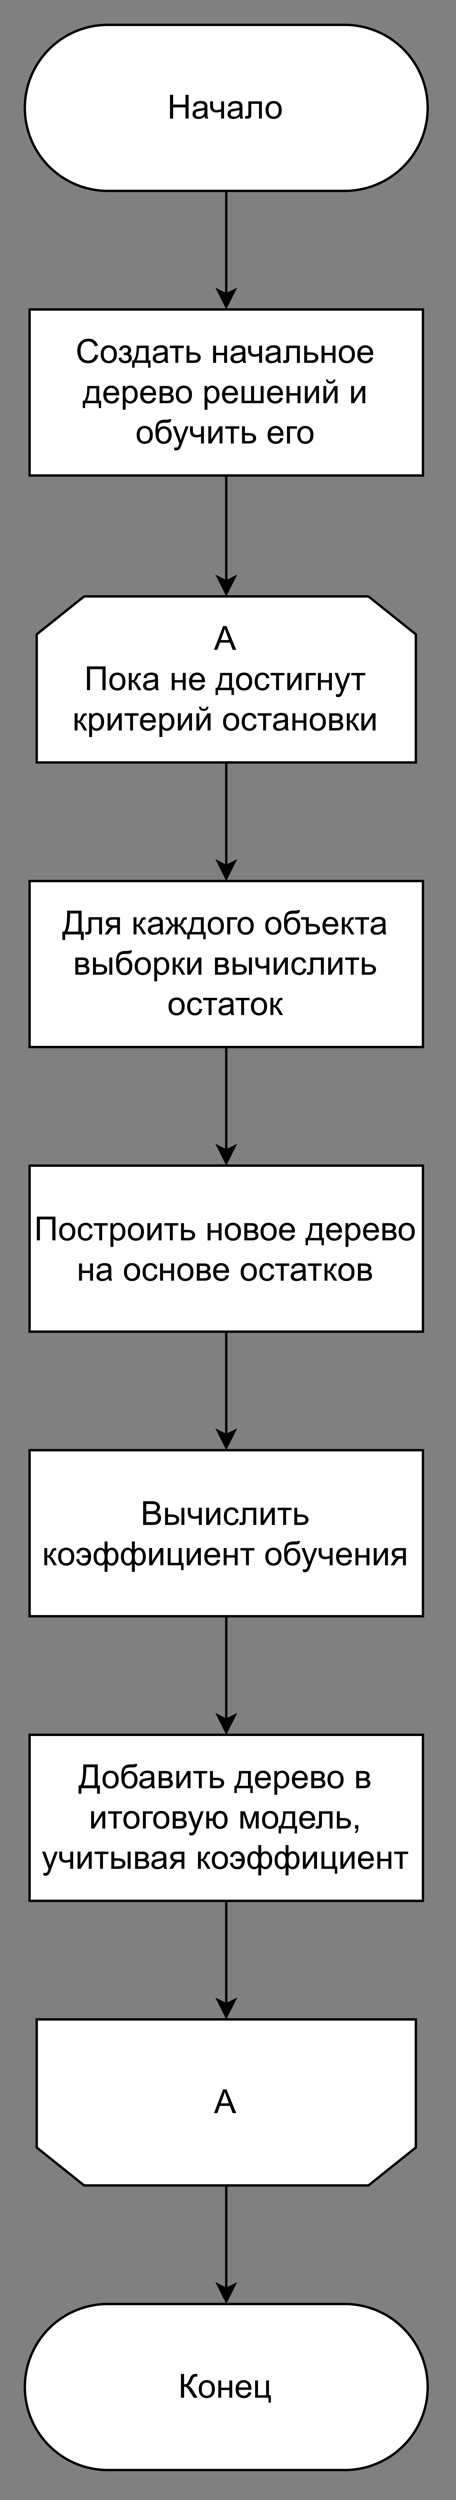 <?xml version="1.0" encoding="UTF-8" standalone="no"?>
<svg 
   width="147.12pt"
   height="805.92pt"
   viewBox="0 0 147.12 805.92"
   version="1.1"
   id="svg799"
   xmlns:xlink="http://www.w3.org/1999/xlink"
   xmlns="http://www.w3.org/2000/svg"
   xmlns:svg="http://www.w3.org/2000/svg" content="%3Cmxfile%20host%3D%22app.diagrams.net%22%20modified%3D%222023-04-10T00%3A51%3A04.792Z%22%20agent%3D%22Mozilla%2F5.0%20(Windows%20NT%2010.0%3B%20Win64%3B%20x64%3B%20rv%3A109.0)%20Gecko%2F20100101%20Firefox%2F111.0%22%20etag%3D%22hDFQdjeiyiYoJ7Umzddr%22%20version%3D%2221.1.2%22%20type%3D%22device%22%3E%20%20%20%3Cdiagram%20id%3D%22LWPbszQ8-P8nham7geie%22%20name%3D%22boosting%22%3E%20%20%20%20%20%3CmxGraphModel%20dx%3D%221050%22%20dy%3D%22566%22%20grid%3D%221%22%20gridSize%3D%2210%22%20guides%3D%221%22%20tooltips%3D%221%22%20connect%3D%221%22%20arrows%3D%221%22%20fold%3D%221%22%20page%3D%220%22%20pageScale%3D%221%22%20pageWidth%3D%22827%22%20pageHeight%3D%221169%22%20math%3D%220%22%20shadow%3D%220%22%3E%20%20%20%20%20%20%20%3Croot%3E%20%20%20%20%20%20%20%20%20%3CmxCell%20id%3D%220%22%20%2F%3E%20%20%20%20%20%20%20%20%20%3CmxCell%20id%3D%221%22%20parent%3D%220%22%20%2F%3E%20%20%20%20%20%20%20%20%20%3CmxCell%20id%3D%22GCfFAQx6YSg5iRharVBc-19%22%20style%3D%22edgeStyle%3DorthogonalEdgeStyle%3Brounded%3D0%3BorthogonalLoop%3D1%3BjettySize%3Dauto%3Bhtml%3D1%3BexitX%3D0.5%3BexitY%3D1%3BexitDx%3D0%3BexitDy%3D0%3BentryX%3D0.5%3BentryY%3D0%3BentryDx%3D0%3BentryDy%3D0%3B%22%20edge%3D%221%22%20parent%3D%221%22%20source%3D%224ZvhxgYkxoARXMKD66MN-2%22%20target%3D%224ZvhxgYkxoARXMKD66MN-10%22%3E%20%20%20%20%20%20%20%20%20%20%20%3CmxGeometry%20relative%3D%221%22%20as%3D%22geometry%22%20%2F%3E%20%20%20%20%20%20%20%20%20%3C%2FmxCell%3E%20%20%20%20%20%20%20%20%20%3CmxCell%20id%3D%224ZvhxgYkxoARXMKD66MN-2%22%20value%3D%22%26lt%3Bdiv%26gt%3B%26lt%3Bfont%20style%3D%26quot%3Bfont-size%3A%2014px%3B%26quot%3B%26gt%3B%D0%A1%D0%BE%D0%B7%D0%B4%D0%B0%D1%82%D1%8C%20%D0%BD%D0%B0%D1%87%D0%B0%D0%BB%D1%8C%D0%BD%D0%BE%D0%B5%20%D0%B4%D0%B5%D1%80%D0%B5%D0%B2%D0%BE%20%D1%80%D0%B5%D1%88%D0%B5%D0%BD%D0%B8%D0%B9%20%D0%B8%20%D0%BE%D0%B1%D1%83%D1%87%D0%B8%D1%82%D1%8C%20%D0%B5%D0%B3%D0%BE%26lt%3Bbr%26gt%3B%26lt%3B%2Ffont%26gt%3B%26lt%3B%2Fdiv%26gt%3B%22%20style%3D%22rounded%3D0%3BwhiteSpace%3Dwrap%3Bhtml%3D1%3B%22%20vertex%3D%221%22%20parent%3D%221%22%3E%20%20%20%20%20%20%20%20%20%20%20%3CmxGeometry%20x%3D%22322%22%20y%3D%22129%22%20width%3D%22166%22%20height%3D%2270%22%20as%3D%22geometry%22%20%2F%3E%20%20%20%20%20%20%20%20%20%3C%2FmxCell%3E%20%20%20%20%20%20%20%20%20%3CmxCell%20id%3D%22GCfFAQx6YSg5iRharVBc-7%22%20value%3D%22%22%20style%3D%22edgeStyle%3DorthogonalEdgeStyle%3Brounded%3D0%3BorthogonalLoop%3D1%3BjettySize%3Dauto%3Bhtml%3D1%3B%22%20edge%3D%221%22%20parent%3D%221%22%20source%3D%224ZvhxgYkxoARXMKD66MN-4%22%20target%3D%224ZvhxgYkxoARXMKD66MN-2%22%3E%20%20%20%20%20%20%20%20%20%20%20%3CmxGeometry%20relative%3D%221%22%20as%3D%22geometry%22%20%2F%3E%20%20%20%20%20%20%20%20%20%3C%2FmxCell%3E%20%20%20%20%20%20%20%20%20%3CmxCell%20id%3D%224ZvhxgYkxoARXMKD66MN-4%22%20value%3D%22%26lt%3Bfont%20style%3D%26quot%3Bfont-size%3A%2014px%3B%26quot%3B%26gt%3B%D0%9D%D0%B0%D1%87%D0%B0%D0%BB%D0%BE%26lt%3B%2Ffont%26gt%3B%22%20style%3D%22rounded%3D1%3BwhiteSpace%3Dwrap%3Bhtml%3D1%3BarcSize%3D50%3B%22%20vertex%3D%221%22%20parent%3D%221%22%3E%20%20%20%20%20%20%20%20%20%20%20%3CmxGeometry%20x%3D%22320%22%20y%3D%229%22%20width%3D%22170%22%20height%3D%2270%22%20as%3D%22geometry%22%20%2F%3E%20%20%20%20%20%20%20%20%20%3C%2FmxCell%3E%20%20%20%20%20%20%20%20%20%3CmxCell%20id%3D%22GCfFAQx6YSg5iRharVBc-11%22%20value%3D%22%22%20style%3D%22edgeStyle%3DorthogonalEdgeStyle%3Brounded%3D0%3BorthogonalLoop%3D1%3BjettySize%3Dauto%3Bhtml%3D1%3B%22%20edge%3D%221%22%20parent%3D%221%22%20source%3D%224ZvhxgYkxoARXMKD66MN-8%22%20target%3D%224ZvhxgYkxoARXMKD66MN-15%22%3E%20%20%20%20%20%20%20%20%20%20%20%3CmxGeometry%20relative%3D%221%22%20as%3D%22geometry%22%20%2F%3E%20%20%20%20%20%20%20%20%20%3C%2FmxCell%3E%20%20%20%20%20%20%20%20%20%3CmxCell%20id%3D%224ZvhxgYkxoARXMKD66MN-8%22%20value%3D%22%26lt%3Bfont%20style%3D%26quot%3Bfont-size%3A%2014px%3B%26quot%3B%26gt%3B%D0%94%D0%BB%D1%8F%20%D0%BA%D0%B0%D0%B6%D0%B4%D0%BE%D0%B3%D0%BE%20%D0%BE%D0%B1%D1%8A%D0%B5%D0%BA%D1%82%D0%B0%20%D0%B2%D1%8B%D0%B1%D0%BE%D1%80%D0%BA%D0%B8%20%D0%B2%D1%8B%D1%87%D0%B8%D1%81%D0%BB%D0%B8%D1%82%D1%8C%20%D0%BE%D1%81%D1%82%D0%B0%D1%82%D0%BE%D0%BA%26lt%3Bbr%26gt%3B%26lt%3B%2Ffont%26gt%3B%22%20style%3D%22rounded%3D0%3BwhiteSpace%3Dwrap%3Bhtml%3D1%3B%22%20vertex%3D%221%22%20parent%3D%221%22%3E%20%20%20%20%20%20%20%20%20%20%20%3CmxGeometry%20x%3D%22322%22%20y%3D%22370%22%20width%3D%22166%22%20height%3D%2270%22%20as%3D%22geometry%22%20%2F%3E%20%20%20%20%20%20%20%20%20%3C%2FmxCell%3E%20%20%20%20%20%20%20%20%20%3CmxCell%20id%3D%22GCfFAQx6YSg5iRharVBc-10%22%20value%3D%22%22%20style%3D%22edgeStyle%3DorthogonalEdgeStyle%3Brounded%3D0%3BorthogonalLoop%3D1%3BjettySize%3Dauto%3Bhtml%3D1%3B%22%20edge%3D%221%22%20parent%3D%221%22%20source%3D%224ZvhxgYkxoARXMKD66MN-10%22%20target%3D%224ZvhxgYkxoARXMKD66MN-8%22%3E%20%20%20%20%20%20%20%20%20%20%20%3CmxGeometry%20relative%3D%221%22%20as%3D%22geometry%22%20%2F%3E%20%20%20%20%20%20%20%20%20%3C%2FmxCell%3E%20%20%20%20%20%20%20%20%20%3CmxCell%20id%3D%224ZvhxgYkxoARXMKD66MN-10%22%20value%3D%22%26lt%3Bdiv%20style%3D%26quot%3Bfont-size%3A%2014px%3B%26quot%3B%26gt%3B%26lt%3Bfont%20style%3D%26quot%3Bfont-size%3A%2014px%3B%26quot%3B%26gt%3B%D0%90%26lt%3B%2Ffont%26gt%3B%26lt%3B%2Fdiv%26gt%3B%26lt%3Bdiv%20style%3D%26quot%3Bfont-size%3A%2014px%3B%26quot%3B%26gt%3B%26lt%3Bfont%20style%3D%26quot%3Bfont-size%3A%2014px%3B%26quot%3B%26gt%3B%D0%9F%D0%BE%D0%BA%D0%B0%20%D0%BD%D0%B5%20%D0%B4%D0%BE%D1%81%D1%82%D0%B8%D0%B3%D0%BD%D1%83%D1%82%20%D0%BA%D1%80%D0%B8%D1%82%D0%B5%D1%80%D0%B8%D0%B9%20%D0%BE%D1%81%D1%82%D0%B0%D0%BD%D0%BE%D0%B2%D0%BA%D0%B8%26lt%3Bfont%20style%3D%26quot%3Bfont-size%3A%2014px%3B%26quot%3B%26gt%3B%26lt%3Bbr%26gt%3B%26lt%3B%2Ffont%26gt%3B%26lt%3B%2Ffont%26gt%3B%26lt%3B%2Fdiv%26gt%3B%22%20style%3D%22shape%3DloopLimit%3BwhiteSpace%3Dwrap%3Bhtml%3D1%3B%22%20vertex%3D%221%22%20parent%3D%221%22%3E%20%20%20%20%20%20%20%20%20%20%20%3CmxGeometry%20x%3D%22325%22%20y%3D%22250%22%20width%3D%22160%22%20height%3D%2270%22%20as%3D%22geometry%22%20%2F%3E%20%20%20%20%20%20%20%20%20%3C%2FmxCell%3E%20%20%20%20%20%20%20%20%20%3CmxCell%20id%3D%224ZvhxgYkxoARXMKD66MN-11%22%20value%3D%22%22%20style%3D%22group%22%20vertex%3D%221%22%20connectable%3D%220%22%20parent%3D%221%22%3E%20%20%20%20%20%20%20%20%20%20%20%3CmxGeometry%20x%3D%22325%22%20y%3D%22850%22%20width%3D%22160%22%20height%3D%2270%22%20as%3D%22geometry%22%20%2F%3E%20%20%20%20%20%20%20%20%20%3C%2FmxCell%3E%20%20%20%20%20%20%20%20%20%3CmxCell%20id%3D%224ZvhxgYkxoARXMKD66MN-12%22%20value%3D%22%22%20style%3D%22shape%3DloopLimit%3BwhiteSpace%3Dwrap%3Bhtml%3D1%3Brotation%3D-180%3B%22%20vertex%3D%221%22%20parent%3D%224ZvhxgYkxoARXMKD66MN-11%22%3E%20%20%20%20%20%20%20%20%20%20%20%3CmxGeometry%20width%3D%22160%22%20height%3D%2270%22%20as%3D%22geometry%22%20%2F%3E%20%20%20%20%20%20%20%20%20%3C%2FmxCell%3E%20%20%20%20%20%20%20%20%20%3CmxCell%20id%3D%224ZvhxgYkxoARXMKD66MN-13%22%20value%3D%22%26lt%3Bfont%20style%3D%26quot%3Bfont-size%3A%2014px%3B%26quot%3B%26gt%3B%D0%90%26lt%3B%2Ffont%26gt%3B%22%20style%3D%22text%3Bhtml%3D1%3BstrokeColor%3Dnone%3BfillColor%3Dnone%3Balign%3Dcenter%3BverticalAlign%3Dmiddle%3BwhiteSpace%3Dwrap%3Brounded%3D0%3B%22%20vertex%3D%221%22%20parent%3D%224ZvhxgYkxoARXMKD66MN-11%22%3E%20%20%20%20%20%20%20%20%20%20%20%3CmxGeometry%20x%3D%2250%22%20y%3D%2220%22%20width%3D%2260%22%20height%3D%2230%22%20as%3D%22geometry%22%20%2F%3E%20%20%20%20%20%20%20%20%20%3C%2FmxCell%3E%20%20%20%20%20%20%20%20%20%3CmxCell%20id%3D%22GCfFAQx6YSg5iRharVBc-12%22%20value%3D%22%22%20style%3D%22edgeStyle%3DorthogonalEdgeStyle%3Brounded%3D0%3BorthogonalLoop%3D1%3BjettySize%3Dauto%3Bhtml%3D1%3B%22%20edge%3D%221%22%20parent%3D%221%22%20source%3D%224ZvhxgYkxoARXMKD66MN-15%22%20target%3D%22GCfFAQx6YSg5iRharVBc-1%22%3E%20%20%20%20%20%20%20%20%20%20%20%3CmxGeometry%20relative%3D%221%22%20as%3D%22geometry%22%20%2F%3E%20%20%20%20%20%20%20%20%20%3C%2FmxCell%3E%20%20%20%20%20%20%20%20%20%3CmxCell%20id%3D%224ZvhxgYkxoARXMKD66MN-15%22%20value%3D%22%26lt%3Bfont%20style%3D%26quot%3Bfont-size%3A%2014px%3B%26quot%3B%26gt%3B%D0%9F%D0%BE%D1%81%D1%82%D1%80%D0%BE%D0%B8%D1%82%D1%8C%20%D0%BD%D0%BE%D0%B2%D0%BE%D0%B5%20%D0%B4%D0%B5%D1%80%D0%B5%D0%B2%D0%BE%20%D0%BD%D0%B0%20%D0%BE%D1%81%D0%BD%D0%BE%D0%B2%D0%B5%20%D0%BE%D1%81%D1%82%D0%B0%D1%82%D0%BA%D0%BE%D0%B2%26lt%3Bbr%26gt%3B%26lt%3B%2Ffont%26gt%3B%22%20style%3D%22rounded%3D0%3BwhiteSpace%3Dwrap%3Bhtml%3D1%3B%22%20vertex%3D%221%22%20parent%3D%221%22%3E%20%20%20%20%20%20%20%20%20%20%20%3CmxGeometry%20x%3D%22322%22%20y%3D%22490%22%20width%3D%22166%22%20height%3D%2270%22%20as%3D%22geometry%22%20%2F%3E%20%20%20%20%20%20%20%20%20%3C%2FmxCell%3E%20%20%20%20%20%20%20%20%20%3CmxCell%20id%3D%224ZvhxgYkxoARXMKD66MN-17%22%20value%3D%22%26lt%3Bfont%20style%3D%26quot%3Bfont-size%3A%2014px%3B%26quot%3B%26gt%3B%D0%9A%D0%BE%D0%BD%D0%B5%D1%86%26lt%3B%2Ffont%26gt%3B%22%20style%3D%22rounded%3D1%3BwhiteSpace%3Dwrap%3Bhtml%3D1%3BarcSize%3D50%3B%22%20vertex%3D%221%22%20parent%3D%221%22%3E%20%20%20%20%20%20%20%20%20%20%20%3CmxGeometry%20x%3D%22320%22%20y%3D%22970%22%20width%3D%22170%22%20height%3D%2270%22%20as%3D%22geometry%22%20%2F%3E%20%20%20%20%20%20%20%20%20%3C%2FmxCell%3E%20%20%20%20%20%20%20%20%20%3CmxCell%20id%3D%22GCfFAQx6YSg5iRharVBc-13%22%20value%3D%22%22%20style%3D%22edgeStyle%3DorthogonalEdgeStyle%3Brounded%3D0%3BorthogonalLoop%3D1%3BjettySize%3Dauto%3Bhtml%3D1%3B%22%20edge%3D%221%22%20parent%3D%221%22%20source%3D%22GCfFAQx6YSg5iRharVBc-1%22%20target%3D%22GCfFAQx6YSg5iRharVBc-2%22%3E%20%20%20%20%20%20%20%20%20%20%20%3CmxGeometry%20relative%3D%221%22%20as%3D%22geometry%22%20%2F%3E%20%20%20%20%20%20%20%20%20%3C%2FmxCell%3E%20%20%20%20%20%20%20%20%20%3CmxCell%20id%3D%22GCfFAQx6YSg5iRharVBc-1%22%20value%3D%22%26lt%3Bfont%20style%3D%26quot%3Bfont-size%3A%2014px%3B%26quot%3B%26gt%3B%D0%92%D1%8B%D1%87%D0%B8%D1%81%D0%BB%D0%B8%D1%82%D1%8C%20%D0%BA%D0%BE%D1%8D%D1%84%D1%84%D0%B8%D1%86%D0%B8%D0%B5%D0%BD%D1%82%20%D0%BE%D0%B1%D1%83%D1%87%D0%B5%D0%BD%D0%B8%D1%8F%26lt%3Bbr%26gt%3B%26lt%3B%2Ffont%26gt%3B%22%20style%3D%22rounded%3D0%3BwhiteSpace%3Dwrap%3Bhtml%3D1%3B%22%20vertex%3D%221%22%20parent%3D%221%22%3E%20%20%20%20%20%20%20%20%20%20%20%3CmxGeometry%20x%3D%22322%22%20y%3D%22610%22%20width%3D%22166%22%20height%3D%2270%22%20as%3D%22geometry%22%20%2F%3E%20%20%20%20%20%20%20%20%20%3C%2FmxCell%3E%20%20%20%20%20%20%20%20%20%3CmxCell%20id%3D%22GCfFAQx6YSg5iRharVBc-17%22%20style%3D%22edgeStyle%3DorthogonalEdgeStyle%3Brounded%3D0%3BorthogonalLoop%3D1%3BjettySize%3Dauto%3Bhtml%3D1%3BexitX%3D0.5%3BexitY%3D1%3BexitDx%3D0%3BexitDy%3D0%3BentryX%3D0.5%3BentryY%3D1%3BentryDx%3D0%3BentryDy%3D0%3B%22%20edge%3D%221%22%20parent%3D%221%22%20source%3D%22GCfFAQx6YSg5iRharVBc-2%22%20target%3D%224ZvhxgYkxoARXMKD66MN-12%22%3E%20%20%20%20%20%20%20%20%20%20%20%3CmxGeometry%20relative%3D%221%22%20as%3D%22geometry%22%20%2F%3E%20%20%20%20%20%20%20%20%20%3C%2FmxCell%3E%20%20%20%20%20%20%20%20%20%3CmxCell%20id%3D%22GCfFAQx6YSg5iRharVBc-2%22%20value%3D%22%26lt%3Bfont%20style%3D%26quot%3Bfont-size%3A%2014px%3B%26quot%3B%26gt%3B%D0%94%D0%BE%D0%B1%D0%B0%D0%B2%D0%B8%D1%82%D1%8C%20%D0%B4%D0%B5%D1%80%D0%B5%D0%B2%D0%BE%20%D0%B2%20%D0%B8%D1%82%D0%BE%D0%B3%D0%BE%D0%B2%D1%83%D1%8E%20%D0%BC%D0%BE%D0%B4%D0%B5%D0%BB%D1%8C%2C%20%D1%83%D1%87%D0%B8%D1%82%D1%8B%D0%B2%D0%B0%D1%8F%20%D0%BA%D0%BE%D1%8D%D1%84%D1%84%D0%B8%D1%86%D0%B8%D0%B5%D0%BD%D1%82%26lt%3Bbr%26gt%3B%26lt%3B%2Ffont%26gt%3B%22%20style%3D%22rounded%3D0%3BwhiteSpace%3Dwrap%3Bhtml%3D1%3B%22%20vertex%3D%221%22%20parent%3D%221%22%3E%20%20%20%20%20%20%20%20%20%20%20%3CmxGeometry%20x%3D%22322%22%20y%3D%22730%22%20width%3D%22166%22%20height%3D%2270%22%20as%3D%22geometry%22%20%2F%3E%20%20%20%20%20%20%20%20%20%3C%2FmxCell%3E%20%20%20%20%20%20%20%20%20%3CmxCell%20id%3D%22GCfFAQx6YSg5iRharVBc-18%22%20value%3D%22%22%20style%3D%22edgeStyle%3DorthogonalEdgeStyle%3Brounded%3D0%3BorthogonalLoop%3D1%3BjettySize%3Dauto%3Bhtml%3D1%3B%22%20edge%3D%221%22%20parent%3D%221%22%20source%3D%224ZvhxgYkxoARXMKD66MN-12%22%20target%3D%224ZvhxgYkxoARXMKD66MN-17%22%3E%20%20%20%20%20%20%20%20%20%20%20%3CmxGeometry%20relative%3D%221%22%20as%3D%22geometry%22%20%2F%3E%20%20%20%20%20%20%20%20%20%3C%2FmxCell%3E%20%20%20%20%20%20%20%3C%2Froot%3E%20%20%20%20%20%3C%2FmxGraphModel%3E%20%20%20%3C%2Fdiagram%3E%20%3C%2Fmxfile%3E%20">
  <rect x="0" y="0" width="147.12" height="805.92" fill="#808080" stroke="none"/>
  <defs
     id="defs119">
    <g
       id="g117">
      <g
         id="glyph-0-0">
        <path
           d="M 1.344 0 L 1.344 -6.688 L 6.688 -6.688 L 6.688 0 Z M 1.5 -0.172 L 6.516 -0.172 L 6.516 -6.516 L 1.5 -6.516 Z M 1.5 -0.172 "
           id="path2" />
      </g>
      <g
         id="glyph-0-1">
        <path
           d="M 6.297 -2.688 L 7.312 -2.438 C 7.094 -1.602 6.707 -0.969 6.156 -0.531 C 5.602 -0.094 4.93 0.125 4.141 0.125 C 3.305 0.125 2.629 -0.039 2.109 -0.375 C 1.598 -0.707 1.207 -1.191 0.938 -1.828 C 0.664 -2.473 0.531 -3.16 0.531 -3.891 C 0.531 -4.68 0.68 -5.375 0.984 -5.969 C 1.297 -6.562 1.734 -7.016 2.297 -7.328 C 2.859 -7.641 3.477 -7.797 4.156 -7.797 C 4.914 -7.797 5.555 -7.598 6.078 -7.203 C 6.598 -6.816 6.961 -6.27 7.172 -5.562 L 6.172 -5.328 C 5.992 -5.879 5.734 -6.281 5.391 -6.531 C 5.055 -6.789 4.633 -6.922 4.125 -6.922 C 3.539 -6.922 3.051 -6.781 2.656 -6.5 C 2.258 -6.219 1.977 -5.836 1.812 -5.359 C 1.656 -4.891 1.578 -4.398 1.578 -3.891 C 1.578 -3.242 1.672 -2.676 1.859 -2.188 C 2.047 -1.695 2.336 -1.332 2.734 -1.094 C 3.141 -0.852 3.578 -0.734 4.047 -0.734 C 4.617 -0.734 5.098 -0.895 5.484 -1.219 C 5.879 -1.551 6.148 -2.039 6.297 -2.688 Z M 6.297 -2.688 "
           id="path5" />
      </g>
      <g
         id="glyph-0-2">
        <path
           d="M 0.359 -2.781 C 0.359 -3.801 0.645 -4.562 1.219 -5.062 C 1.688 -5.469 2.266 -5.672 2.953 -5.672 C 3.723 -5.672 4.348 -5.422 4.828 -4.922 C 5.316 -4.422 5.562 -3.734 5.562 -2.859 C 5.562 -2.141 5.453 -1.57 5.234 -1.156 C 5.016 -0.75 4.703 -0.43 4.297 -0.203 C 3.891 0.016 3.441 0.125 2.953 0.125 C 2.18 0.125 1.555 -0.125 1.078 -0.625 C 0.598 -1.125 0.359 -1.844 0.359 -2.781 Z M 1.328 -2.781 C 1.328 -2.062 1.477 -1.523 1.781 -1.172 C 2.094 -0.816 2.484 -0.641 2.953 -0.641 C 3.422 -0.641 3.812 -0.816 4.125 -1.172 C 4.438 -1.535 4.594 -2.082 4.594 -2.812 C 4.594 -3.5 4.438 -4.016 4.125 -4.359 C 3.812 -4.711 3.422 -4.891 2.953 -4.891 C 2.484 -4.891 2.094 -4.711 1.781 -4.359 C 1.477 -4.016 1.328 -3.488 1.328 -2.781 Z M 1.328 -2.781 "
           id="path8" />
      </g>
      <g
         id="glyph-0-3">
        <path
           d="M 1.938 -2.516 L 1.938 -3.25 C 2.332 -3.25 2.602 -3.258 2.75 -3.281 C 2.895 -3.312 3.031 -3.395 3.156 -3.531 C 3.281 -3.676 3.344 -3.852 3.344 -4.062 C 3.344 -4.32 3.258 -4.523 3.094 -4.672 C 2.926 -4.828 2.707 -4.906 2.438 -4.906 C 1.906 -4.906 1.535 -4.594 1.328 -3.969 L 0.438 -4.109 C 0.719 -5.148 1.391 -5.672 2.453 -5.672 C 3.047 -5.672 3.508 -5.508 3.844 -5.188 C 4.176 -4.863 4.344 -4.477 4.344 -4.031 C 4.344 -3.57 4.125 -3.211 3.688 -2.953 C 3.969 -2.797 4.176 -2.602 4.312 -2.375 C 4.457 -2.145 4.531 -1.867 4.531 -1.547 C 4.531 -1.055 4.348 -0.656 3.984 -0.344 C 3.617 -0.031 3.113 0.125 2.469 0.125 C 1.195 0.125 0.461 -0.438 0.266 -1.562 L 1.141 -1.75 C 1.223 -1.395 1.383 -1.117 1.625 -0.922 C 1.875 -0.723 2.16 -0.625 2.484 -0.625 C 2.797 -0.625 3.055 -0.711 3.266 -0.891 C 3.473 -1.078 3.578 -1.312 3.578 -1.594 C 3.578 -1.801 3.508 -1.984 3.375 -2.141 C 3.25 -2.305 3.109 -2.41 2.953 -2.453 C 2.805 -2.492 2.535 -2.516 2.141 -2.516 C 2.109 -2.516 2.039 -2.516 1.938 -2.516 Z M 1.938 -2.516 "
           id="path11" />
      </g>
      <g
         id="glyph-0-4">
        <path
           d="M 1.453 -5.547 L 5.312 -5.547 L 5.312 -0.781 L 5.922 -0.781 L 5.922 1.578 L 5.141 1.578 L 5.141 0 L 0.781 0 L 0.781 1.578 L 0 1.578 L 0 -0.781 L 0.5 -0.781 C 1.156 -1.676 1.473 -3.266 1.453 -5.547 Z M 2.234 -4.766 C 2.16 -2.961 1.879 -1.633 1.391 -0.781 L 4.375 -0.781 L 4.375 -4.766 Z M 2.234 -4.766 "
           id="path14" />
      </g>
      <g
         id="glyph-0-5">
        <path
           d="M 4.328 -0.688 C 3.973 -0.383 3.633 -0.172 3.312 -0.047 C 3 0.066 2.656 0.125 2.281 0.125 C 1.676 0.125 1.207 -0.02 0.875 -0.312 C 0.551 -0.613 0.391 -1 0.391 -1.469 C 0.391 -1.738 0.445 -1.984 0.562 -2.203 C 0.688 -2.43 0.848 -2.613 1.047 -2.75 C 1.254 -2.883 1.484 -2.988 1.734 -3.062 C 1.922 -3.102 2.203 -3.148 2.578 -3.203 C 3.328 -3.285 3.883 -3.391 4.25 -3.516 C 4.25 -3.648 4.25 -3.734 4.25 -3.766 C 4.25 -4.148 4.16 -4.422 3.984 -4.578 C 3.742 -4.785 3.391 -4.891 2.922 -4.891 C 2.473 -4.891 2.145 -4.812 1.938 -4.656 C 1.727 -4.508 1.57 -4.238 1.469 -3.844 L 0.547 -3.969 C 0.629 -4.363 0.766 -4.68 0.953 -4.922 C 1.148 -5.16 1.43 -5.344 1.797 -5.469 C 2.16 -5.602 2.578 -5.672 3.047 -5.672 C 3.523 -5.672 3.91 -5.613 4.203 -5.5 C 4.504 -5.395 4.723 -5.254 4.859 -5.078 C 4.992 -4.91 5.094 -4.703 5.156 -4.453 C 5.188 -4.285 5.203 -3.992 5.203 -3.578 L 5.203 -2.328 C 5.203 -1.453 5.219 -0.895 5.25 -0.656 C 5.289 -0.426 5.375 -0.207 5.5 0 L 4.516 0 C 4.422 -0.195 4.359 -0.426 4.328 -0.688 Z M 4.25 -2.781 C 3.906 -2.645 3.395 -2.531 2.719 -2.438 C 2.32 -2.375 2.047 -2.305 1.891 -2.234 C 1.734 -2.172 1.609 -2.07 1.516 -1.938 C 1.43 -1.801 1.391 -1.648 1.391 -1.484 C 1.391 -1.234 1.484 -1.023 1.672 -0.859 C 1.859 -0.691 2.141 -0.609 2.516 -0.609 C 2.867 -0.609 3.188 -0.688 3.469 -0.844 C 3.758 -1.008 3.969 -1.227 4.094 -1.5 C 4.195 -1.707 4.25 -2.02 4.25 -2.438 Z M 4.25 -2.781 "
           id="path17" />
      </g>
      <g
         id="glyph-0-6">
        <path
           d="M 0.203 -5.547 L 4.703 -5.547 L 4.703 -4.766 L 2.922 -4.766 L 2.922 0 L 1.984 0 L 1.984 -4.766 L 0.203 -4.766 Z M 0.203 -5.547 "
           id="path20" />
      </g>
      <g
         id="glyph-0-7">
        <path
           d="M 0.688 -5.547 L 1.625 -5.547 L 1.625 -3.375 L 2.828 -3.375 C 3.598 -3.375 4.191 -3.223 4.609 -2.922 C 5.035 -2.629 5.25 -2.219 5.25 -1.688 C 5.25 -1.219 5.07 -0.816 4.719 -0.484 C 4.375 -0.16 3.816 0 3.047 0 L 0.688 0 Z M 1.625 -0.781 L 2.625 -0.781 C 3.219 -0.781 3.641 -0.852 3.891 -1 C 4.148 -1.145 4.281 -1.367 4.281 -1.672 C 4.281 -1.91 4.18 -2.125 3.984 -2.312 C 3.797 -2.508 3.383 -2.609 2.75 -2.609 L 1.625 -2.609 Z M 1.625 -0.781 "
           id="path23" />
      </g>
      <g
         id="glyph-0-8" />
      <g
         id="glyph-0-9">
        <path
           d="M 0.703 -5.547 L 1.656 -5.547 L 1.656 -3.234 L 4.266 -3.234 L 4.266 -5.547 L 5.203 -5.547 L 5.203 0 L 4.266 0 L 4.266 -2.469 L 1.656 -2.469 L 1.656 0 L 0.703 0 Z M 0.703 -5.547 "
           id="path27" />
      </g>
      <g
         id="glyph-0-10">
        <path
           d="M 0.359 -5.547 L 1.297 -5.547 L 1.297 -4.5 C 1.297 -4.039 1.32 -3.707 1.375 -3.5 C 1.438 -3.301 1.566 -3.125 1.766 -2.969 C 1.973 -2.82 2.234 -2.75 2.547 -2.75 C 2.898 -2.75 3.359 -2.844 3.922 -3.031 L 3.922 -5.547 L 4.859 -5.547 L 4.859 0 L 3.922 0 L 3.922 -2.234 C 3.348 -2.055 2.812 -1.969 2.312 -1.969 C 1.883 -1.969 1.508 -2.07 1.188 -2.281 C 0.863 -2.5 0.645 -2.758 0.531 -3.062 C 0.414 -3.375 0.359 -3.719 0.359 -4.094 Z M 0.359 -5.547 "
           id="path30" />
      </g>
      <g
         id="glyph-0-11">
        <path
           d="M 1.172 -5.547 L 5.531 -5.547 L 5.531 0 L 4.594 0 L 4.594 -4.766 L 2.109 -4.766 L 2.109 -2 C 2.109 -1.363 2.086 -0.941 2.047 -0.734 C 2.004 -0.523 1.891 -0.344 1.703 -0.188 C 1.516 -0.039 1.242 0.031 0.891 0.031 C 0.66 0.031 0.406 0.02 0.125 0 L 0.125 -0.797 L 0.531 -0.797 C 0.727 -0.797 0.867 -0.812 0.953 -0.844 C 1.035 -0.883 1.094 -0.945 1.125 -1.031 C 1.156 -1.125 1.172 -1.41 1.172 -1.891 Z M 1.172 -5.547 "
           id="path33" />
      </g>
      <g
         id="glyph-0-12">
        <path
           d="M 4.5 -1.781 L 5.484 -1.672 C 5.328 -1.098 5.039 -0.656 4.625 -0.344 C 4.207 -0.031 3.676 0.125 3.031 0.125 C 2.219 0.125 1.57 -0.125 1.094 -0.625 C 0.625 -1.125 0.391 -1.828 0.391 -2.734 C 0.391 -3.66 0.629 -4.379 1.109 -4.891 C 1.586 -5.41 2.211 -5.672 2.984 -5.672 C 3.723 -5.672 4.328 -5.414 4.797 -4.906 C 5.273 -4.406 5.516 -3.695 5.516 -2.781 C 5.516 -2.727 5.508 -2.645 5.5 -2.531 L 1.359 -2.531 C 1.398 -1.926 1.57 -1.457 1.875 -1.125 C 2.188 -0.801 2.578 -0.641 3.047 -0.641 C 3.391 -0.641 3.68 -0.727 3.922 -0.906 C 4.172 -1.094 4.363 -1.383 4.5 -1.781 Z M 1.422 -3.312 L 4.516 -3.312 C 4.473 -3.781 4.352 -4.129 4.156 -4.359 C 3.852 -4.723 3.469 -4.906 3 -4.906 C 2.562 -4.906 2.195 -4.758 1.906 -4.469 C 1.613 -4.176 1.453 -3.789 1.422 -3.312 Z M 1.422 -3.312 "
           id="path36" />
      </g>
      <g
         id="glyph-0-13">
        <path
           d="M 0.703 2.125 L 0.703 -5.547 L 1.562 -5.547 L 1.562 -4.828 C 1.758 -5.109 1.984 -5.316 2.234 -5.453 C 2.492 -5.598 2.805 -5.672 3.172 -5.672 C 3.648 -5.672 4.066 -5.547 4.422 -5.297 C 4.785 -5.055 5.062 -4.711 5.25 -4.266 C 5.438 -3.828 5.531 -3.344 5.531 -2.812 C 5.531 -2.25 5.426 -1.738 5.219 -1.281 C 5.008 -0.82 4.711 -0.473 4.328 -0.234 C 3.941 0.004 3.535 0.125 3.109 0.125 C 2.797 0.125 2.516 0.062 2.266 -0.062 C 2.016 -0.195 1.805 -0.367 1.641 -0.578 L 1.641 2.125 Z M 1.562 -2.75 C 1.562 -2.031 1.703 -1.5 1.984 -1.156 C 2.273 -0.812 2.629 -0.641 3.047 -0.641 C 3.461 -0.641 3.816 -0.816 4.109 -1.172 C 4.41 -1.523 4.562 -2.078 4.562 -2.828 C 4.562 -3.535 4.414 -4.062 4.125 -4.406 C 3.832 -4.758 3.484 -4.938 3.078 -4.938 C 2.68 -4.938 2.328 -4.75 2.016 -4.375 C 1.711 -4 1.562 -3.457 1.562 -2.75 Z M 1.562 -2.75 "
           id="path39" />
      </g>
      <g
         id="glyph-0-14">
        <path
           d="M 0.703 -5.547 L 2.875 -5.547 C 3.406 -5.547 3.801 -5.5 4.062 -5.406 C 4.32 -5.32 4.547 -5.16 4.734 -4.922 C 4.922 -4.691 5.016 -4.41 5.016 -4.078 C 5.016 -3.805 4.957 -3.57 4.844 -3.375 C 4.738 -3.188 4.578 -3.023 4.359 -2.891 C 4.617 -2.805 4.832 -2.645 5 -2.406 C 5.176 -2.164 5.266 -1.879 5.266 -1.547 C 5.234 -1.023 5.047 -0.633 4.703 -0.375 C 4.359 -0.125 3.863 0 3.219 0 L 0.703 0 Z M 1.656 -3.219 L 2.656 -3.219 C 3.051 -3.219 3.32 -3.238 3.469 -3.281 C 3.625 -3.32 3.758 -3.406 3.875 -3.531 C 4 -3.656 4.062 -3.805 4.062 -3.984 C 4.062 -4.273 3.957 -4.477 3.75 -4.594 C 3.539 -4.707 3.188 -4.766 2.688 -4.766 L 1.656 -4.766 Z M 1.656 -0.781 L 2.891 -0.781 C 3.422 -0.781 3.785 -0.836 3.984 -0.953 C 4.18 -1.078 4.285 -1.289 4.297 -1.594 C 4.297 -1.77 4.238 -1.938 4.125 -2.094 C 4.008 -2.25 3.859 -2.344 3.672 -2.375 C 3.492 -2.414 3.203 -2.438 2.797 -2.438 L 1.656 -2.438 Z M 1.656 -0.781 "
           id="path42" />
      </g>
      <g
         id="glyph-0-15">
        <path
           d="M 0.734 -5.547 L 1.672 -5.547 L 1.672 -0.781 L 3.812 -0.781 L 3.812 -5.547 L 4.766 -5.547 L 4.766 -0.781 L 6.906 -0.781 L 6.906 -5.547 L 7.844 -5.547 L 7.844 0 L 0.734 0 Z M 0.734 -5.547 "
           id="path45" />
      </g>
      <g
         id="glyph-0-16">
        <path
           d="M 0.703 -5.547 L 1.641 -5.547 L 1.641 -1.312 L 4.25 -5.547 L 5.266 -5.547 L 5.266 0 L 4.328 0 L 4.328 -4.203 L 1.719 0 L 0.703 0 Z M 0.703 -5.547 "
           id="path48" />
      </g>
      <g
         id="glyph-0-17">
        <path
           d="M 0.703 -5.547 L 1.641 -5.547 L 1.641 -1.312 L 4.25 -5.547 L 5.266 -5.547 L 5.266 0 L 4.328 0 L 4.328 -4.203 L 1.719 0 L 0.703 0 Z M 3.969 -7.656 L 4.609 -7.656 C 4.555 -7.219 4.395 -6.879 4.125 -6.641 C 3.863 -6.41 3.508 -6.297 3.062 -6.297 C 2.625 -6.297 2.27 -6.41 2 -6.641 C 1.727 -6.879 1.566 -7.219 1.516 -7.656 L 2.172 -7.656 C 2.211 -7.414 2.305 -7.238 2.453 -7.125 C 2.598 -7.008 2.789 -6.953 3.031 -6.953 C 3.312 -6.953 3.523 -7.004 3.672 -7.109 C 3.816 -7.223 3.914 -7.406 3.969 -7.656 Z M 3.969 -7.656 "
           id="path51" />
      </g>
      <g
         id="glyph-0-18">
        <path
           d="M 4.766 -7.844 L 5.609 -7.828 C 5.566 -7.461 5.477 -7.203 5.344 -7.047 C 5.219 -6.898 5.055 -6.805 4.859 -6.766 C 4.66 -6.723 4.27 -6.703 3.688 -6.703 C 2.906 -6.703 2.375 -6.629 2.094 -6.484 C 1.812 -6.336 1.609 -6.098 1.484 -5.766 C 1.359 -5.43 1.289 -5.008 1.281 -4.5 C 1.52 -4.844 1.797 -5.102 2.109 -5.281 C 2.43 -5.457 2.789 -5.547 3.188 -5.547 C 3.914 -5.547 4.516 -5.297 4.984 -4.797 C 5.461 -4.297 5.703 -3.617 5.703 -2.766 C 5.703 -2.117 5.582 -1.586 5.344 -1.172 C 5.102 -0.754 4.816 -0.43 4.484 -0.203 C 4.16 0.016 3.711 0.125 3.141 0.125 C 2.484 0.125 1.973 -0.023 1.609 -0.328 C 1.242 -0.629 0.961 -1.016 0.766 -1.484 C 0.566 -1.953 0.469 -2.77 0.469 -3.938 C 0.469 -5.406 0.719 -6.395 1.219 -6.906 C 1.719 -7.414 2.484 -7.672 3.516 -7.672 C 4.148 -7.672 4.508 -7.68 4.594 -7.703 C 4.688 -7.723 4.742 -7.77 4.766 -7.844 Z M 4.719 -2.797 C 4.719 -3.367 4.582 -3.836 4.312 -4.203 C 4.039 -4.578 3.656 -4.766 3.156 -4.766 C 2.633 -4.766 2.234 -4.566 1.953 -4.172 C 1.672 -3.785 1.531 -3.27 1.531 -2.625 C 1.531 -1.977 1.688 -1.484 2 -1.141 C 2.312 -0.797 2.695 -0.625 3.156 -0.625 C 3.625 -0.625 4 -0.82 4.281 -1.219 C 4.57 -1.613 4.719 -2.141 4.719 -2.797 Z M 4.719 -2.797 "
           id="path54" />
      </g>
      <g
         id="glyph-0-19">
        <path
           d="M 0.656 2.141 L 0.562 1.25 C 0.77 1.312 0.945 1.344 1.094 1.344 C 1.301 1.344 1.469 1.305 1.594 1.234 C 1.719 1.16 1.82 1.062 1.906 0.938 C 1.969 0.844 2.062 0.609 2.188 0.234 C 2.207 0.18 2.238 0.109 2.281 0.016 L 0.172 -5.547 L 1.188 -5.547 L 2.344 -2.344 C 2.488 -1.926 2.625 -1.492 2.75 -1.047 C 2.852 -1.484 2.977 -1.906 3.125 -2.312 L 4.312 -5.547 L 5.25 -5.547 L 3.141 0.094 C 2.922 0.707 2.75 1.129 2.625 1.359 C 2.457 1.66 2.266 1.883 2.047 2.031 C 1.828 2.176 1.566 2.25 1.266 2.25 C 1.086 2.25 0.883 2.211 0.656 2.141 Z M 0.656 2.141 "
           id="path57" />
      </g>
      <g
         id="glyph-0-20">
        <path
           d="M 0.703 -5.547 L 3.906 -5.547 L 3.906 -4.766 L 1.656 -4.766 L 1.656 0 L 0.703 0 Z M 0.703 -5.547 "
           id="path60" />
      </g>
      <g
         id="glyph-0-21">
        <path
           d="M 0.859 0 L 0.859 -7.656 L 1.875 -7.656 L 1.875 -4.516 L 5.859 -4.516 L 5.859 -7.656 L 6.859 -7.656 L 6.859 0 L 5.859 0 L 5.859 -3.609 L 1.875 -3.609 L 1.875 0 Z M 0.859 0 "
           id="path63" />
      </g>
      <g
         id="glyph-0-22">
        <path
           d="M 1.516 -7.656 L 6.188 -7.656 L 6.188 -0.906 L 6.875 -0.906 L 6.875 1.781 L 5.969 1.781 L 5.969 0 L 0.906 0 L 0.906 1.781 L 0 1.781 L 0 -0.906 L 0.594 -0.906 C 1.207 -1.832 1.516 -3.711 1.516 -6.547 Z M 5.172 -6.75 L 2.5 -6.75 L 2.5 -6.359 C 2.5 -5.711 2.438 -4.82 2.312 -3.688 C 2.195 -2.562 1.973 -1.633 1.641 -0.906 L 5.172 -0.906 Z M 5.172 -6.75 "
           id="path66" />
      </g>
      <g
         id="glyph-0-23">
        <path
           d="M 5.078 -5.547 L 5.078 0 L 4.141 0 L 4.141 -2.156 L 3.594 -2.156 C 3.258 -2.156 3.008 -2.113 2.844 -2.031 C 2.688 -1.945 2.453 -1.676 2.141 -1.219 L 1.328 0 L 0.156 0 L 1.172 -1.5 C 1.484 -1.945 1.789 -2.203 2.094 -2.266 C 1.562 -2.336 1.164 -2.531 0.906 -2.844 C 0.645 -3.156 0.516 -3.52 0.516 -3.938 C 0.516 -4.414 0.68 -4.801 1.016 -5.094 C 1.359 -5.395 1.852 -5.547 2.5 -5.547 Z M 4.141 -4.766 L 2.797 -4.766 C 2.234 -4.766 1.867 -4.676 1.703 -4.5 C 1.547 -4.332 1.469 -4.133 1.469 -3.906 C 1.469 -3.57 1.586 -3.328 1.828 -3.172 C 2.066 -3.016 2.488 -2.938 3.094 -2.938 L 4.141 -2.938 Z M 4.141 -4.766 "
           id="path69" />
      </g>
      <g
         id="glyph-0-24">
        <path
           d="M 0.703 -5.547 L 1.641 -5.547 L 1.641 -3.156 C 1.941 -3.156 2.148 -3.211 2.266 -3.328 C 2.391 -3.441 2.566 -3.773 2.797 -4.328 C 2.984 -4.766 3.133 -5.051 3.25 -5.188 C 3.363 -5.332 3.492 -5.426 3.641 -5.469 C 3.797 -5.52 4.039 -5.547 4.375 -5.547 L 4.562 -5.547 L 4.562 -4.766 L 4.297 -4.781 C 4.047 -4.781 3.883 -4.742 3.812 -4.672 C 3.738 -4.586 3.629 -4.359 3.484 -3.984 C 3.336 -3.617 3.207 -3.363 3.094 -3.219 C 2.977 -3.082 2.797 -2.957 2.547 -2.844 C 2.953 -2.738 3.348 -2.363 3.734 -1.719 L 4.766 0 L 3.734 0 L 2.734 -1.719 C 2.523 -2.062 2.344 -2.285 2.188 -2.391 C 2.031 -2.504 1.848 -2.562 1.641 -2.562 L 1.641 0 L 0.703 0 Z M 0.703 -5.547 "
           id="path72" />
      </g>
      <g
         id="glyph-0-25">
        <path
           d="M 4.062 -5.547 L 4.062 -3.156 C 4.363 -3.156 4.57 -3.211 4.688 -3.328 C 4.812 -3.441 4.988 -3.773 5.219 -4.328 C 5.445 -4.848 5.645 -5.18 5.812 -5.328 C 5.988 -5.473 6.258 -5.547 6.625 -5.547 L 6.984 -5.547 L 6.984 -4.766 L 6.719 -4.781 C 6.469 -4.781 6.305 -4.742 6.234 -4.672 C 6.16 -4.586 6.051 -4.359 5.906 -3.984 C 5.77 -3.617 5.641 -3.363 5.516 -3.219 C 5.398 -3.082 5.219 -2.957 4.969 -2.844 C 5.375 -2.738 5.77 -2.363 6.156 -1.719 L 7.188 0 L 6.156 0 L 5.141 -1.719 C 4.941 -2.062 4.766 -2.285 4.609 -2.391 C 4.453 -2.504 4.27 -2.562 4.062 -2.562 L 4.062 0 L 3.094 0 L 3.094 -2.562 C 2.883 -2.562 2.703 -2.508 2.547 -2.406 C 2.398 -2.301 2.223 -2.07 2.016 -1.719 L 1.016 0 L -0.031 0 L 1 -1.719 C 1.395 -2.363 1.797 -2.738 2.203 -2.844 C 1.922 -2.977 1.723 -3.117 1.609 -3.266 C 1.504 -3.422 1.336 -3.785 1.109 -4.359 C 1.035 -4.547 0.957 -4.66 0.875 -4.703 C 0.781 -4.754 0.645 -4.781 0.469 -4.781 C 0.414 -4.781 0.32 -4.773 0.188 -4.766 L 0.188 -5.547 L 0.312 -5.547 C 0.676 -5.547 0.93 -5.523 1.078 -5.484 C 1.234 -5.441 1.367 -5.348 1.484 -5.203 C 1.598 -5.066 1.75 -4.773 1.938 -4.328 C 2.164 -3.773 2.336 -3.441 2.453 -3.328 C 2.578 -3.211 2.789 -3.156 3.094 -3.156 L 3.094 -5.547 Z M 4.062 -5.547 "
           id="path75" />
      </g>
      <g
         id="glyph-0-26">
        <path
           d="M 0.203 -5.547 L 2.688 -5.547 L 2.688 -3.375 L 3.891 -3.375 C 4.734 -3.375 5.348 -3.207 5.734 -2.875 C 6.117 -2.551 6.312 -2.148 6.312 -1.672 C 6.312 -1.18 6.125 -0.781 5.75 -0.469 C 5.375 -0.156 4.828 0 4.109 0 L 1.75 0 L 1.75 -4.766 L 0.203 -4.766 Z M 2.688 -0.766 L 3.672 -0.766 C 4.273 -0.766 4.703 -0.836 4.953 -0.984 C 5.203 -1.129 5.328 -1.359 5.328 -1.672 C 5.328 -1.961 5.219 -2.188 5 -2.344 C 4.789 -2.508 4.391 -2.594 3.797 -2.594 L 2.688 -2.594 Z M 2.688 -0.766 "
           id="path78" />
      </g>
      <g
         id="glyph-0-27">
        <path
           d="M 5.984 -5.547 L 6.938 -5.547 L 6.938 0 L 5.984 0 Z M 0.719 -5.547 L 1.672 -5.547 L 1.672 -3.375 L 2.859 -3.375 C 3.641 -3.375 4.238 -3.223 4.656 -2.922 C 5.07 -2.629 5.281 -2.219 5.281 -1.688 C 5.281 -1.219 5.102 -0.816 4.75 -0.484 C 4.406 -0.16 3.848 0 3.078 0 L 0.719 0 Z M 1.672 -0.781 L 2.656 -0.781 C 3.25 -0.781 3.672 -0.852 3.922 -1 C 4.18 -1.145 4.312 -1.367 4.312 -1.672 C 4.312 -1.91 4.219 -2.125 4.031 -2.312 C 3.844 -2.508 3.426 -2.609 2.781 -2.609 L 1.672 -2.609 Z M 1.672 -0.781 "
           id="path81" />
      </g>
      <g
         id="glyph-0-28">
        <path
           d="M 4.328 -2.031 L 5.25 -1.906 C 5.145 -1.27 4.883 -0.77 4.469 -0.406 C 4.062 -0.051 3.551 0.125 2.938 0.125 C 2.176 0.125 1.566 -0.117 1.109 -0.609 C 0.648 -1.109 0.422 -1.82 0.422 -2.75 C 0.422 -3.352 0.52 -3.879 0.719 -4.328 C 0.914 -4.773 1.219 -5.109 1.625 -5.328 C 2.031 -5.555 2.473 -5.672 2.953 -5.672 C 3.555 -5.672 4.047 -5.52 4.422 -5.219 C 4.805 -4.914 5.051 -4.484 5.156 -3.922 L 4.25 -3.781 C 4.164 -4.156 4.008 -4.438 3.781 -4.625 C 3.562 -4.812 3.297 -4.906 2.984 -4.906 C 2.504 -4.906 2.117 -4.734 1.828 -4.391 C 1.535 -4.055 1.391 -3.52 1.391 -2.781 C 1.391 -2.031 1.531 -1.484 1.812 -1.141 C 2.094 -0.805 2.469 -0.641 2.938 -0.641 C 3.301 -0.641 3.609 -0.754 3.859 -0.984 C 4.109 -1.211 4.266 -1.562 4.328 -2.031 Z M 4.328 -2.031 "
           id="path84" />
      </g>
      <g
         id="glyph-0-29">
        <path
           d="M -0.016 0 L 2.922 -7.656 L 4.016 -7.656 L 7.156 0 L 6 0 L 5.109 -2.328 L 1.906 -2.328 L 1.062 0 Z M 2.188 -3.141 L 4.797 -3.141 L 4 -5.266 C 3.75 -5.91 3.566 -6.441 3.453 -6.859 C 3.348 -6.367 3.207 -5.879 3.031 -5.391 Z M 2.188 -3.141 "
           id="path87" />
      </g>
      <g
         id="glyph-0-30">
        <path
           d="M 0.844 -7.656 L 6.859 -7.656 L 6.859 0 L 5.844 0 L 5.844 -6.75 L 1.844 -6.75 L 1.844 0 L 0.844 0 Z M 0.844 -7.656 "
           id="path90" />
      </g>
      <g
         id="glyph-0-31">
        <path
           d="M 0.844 -7.656 L 1.859 -7.656 L 1.859 -4.312 C 2.316 -4.312 2.641 -4.398 2.828 -4.578 C 3.016 -4.754 3.254 -5.188 3.547 -5.875 C 3.766 -6.375 3.941 -6.727 4.078 -6.938 C 4.211 -7.145 4.406 -7.316 4.656 -7.453 C 4.914 -7.598 5.203 -7.672 5.516 -7.672 C 5.898 -7.672 6.102 -7.664 6.125 -7.656 L 6.125 -6.781 C 6.094 -6.781 6.023 -6.781 5.922 -6.781 C 5.805 -6.781 5.738 -6.781 5.719 -6.781 C 5.395 -6.781 5.156 -6.703 5 -6.547 C 4.832 -6.391 4.648 -6.055 4.453 -5.547 C 4.191 -4.898 3.973 -4.492 3.797 -4.328 C 3.617 -4.16 3.406 -4.023 3.156 -3.922 C 3.656 -3.785 4.145 -3.328 4.625 -2.547 L 6.203 0 L 4.938 0 L 3.656 -2.078 C 3.301 -2.648 3.004 -3.039 2.766 -3.25 C 2.535 -3.469 2.234 -3.578 1.859 -3.578 L 1.859 0 L 0.844 0 Z M 0.844 -7.656 "
           id="path93" />
      </g>
      <g
         id="glyph-0-32">
        <path
           d="M 0.719 -5.547 L 1.656 -5.547 L 1.656 -0.781 L 4.266 -0.781 L 4.266 -5.547 L 5.203 -5.547 L 5.203 -0.781 L 5.812 -0.781 L 5.812 1.578 L 5.031 1.578 L 5.031 0 L 0.719 0 Z M 0.719 -5.547 "
           id="path96" />
      </g>
      <g
         id="glyph-0-33">
        <path
           d="M 0.781 0 L 0.781 -7.656 L 3.656 -7.656 C 4.238 -7.656 4.707 -7.578 5.062 -7.422 C 5.414 -7.273 5.691 -7.039 5.891 -6.719 C 6.098 -6.395 6.203 -6.055 6.203 -5.703 C 6.203 -5.367 6.113 -5.055 5.938 -4.766 C 5.758 -4.484 5.488 -4.254 5.125 -4.078 C 5.594 -3.941 5.945 -3.707 6.188 -3.375 C 6.438 -3.051 6.562 -2.664 6.562 -2.219 C 6.562 -1.863 6.484 -1.531 6.328 -1.219 C 6.18 -0.906 6 -0.664 5.781 -0.5 C 5.562 -0.332 5.281 -0.207 4.938 -0.125 C 4.602 -0.039 4.191 0 3.703 0 Z M 1.797 -4.438 L 3.453 -4.438 C 3.898 -4.438 4.223 -4.469 4.422 -4.531 C 4.68 -4.602 4.875 -4.727 5 -4.906 C 5.133 -5.082 5.203 -5.305 5.203 -5.578 C 5.203 -5.836 5.141 -6.062 5.016 -6.25 C 4.891 -6.445 4.711 -6.578 4.484 -6.641 C 4.266 -6.711 3.879 -6.75 3.328 -6.75 L 1.797 -6.75 Z M 1.797 -0.906 L 3.703 -0.906 C 4.035 -0.906 4.266 -0.914 4.391 -0.938 C 4.629 -0.977 4.828 -1.047 4.984 -1.141 C 5.141 -1.242 5.266 -1.391 5.359 -1.578 C 5.461 -1.766 5.516 -1.977 5.516 -2.219 C 5.516 -2.508 5.441 -2.758 5.297 -2.969 C 5.148 -3.176 4.945 -3.32 4.688 -3.406 C 4.426 -3.488 4.051 -3.531 3.562 -3.531 L 1.797 -3.531 Z M 1.797 -0.906 "
           id="path99" />
      </g>
      <g
         id="glyph-0-34">
        <path
           d="M 2.125 -3.234 L 2.125 -2.453 L 4.078 -2.453 C 4.016 -1.848 3.859 -1.395 3.609 -1.094 C 3.359 -0.789 3.008 -0.641 2.562 -0.641 C 1.758 -0.641 1.289 -1.102 1.156 -2.031 L 0.234 -1.906 C 0.328 -1.301 0.578 -0.812 0.984 -0.438 C 1.398 -0.062 1.938 0.125 2.594 0.125 C 3.383 0.164 3.992 -0.082 4.422 -0.625 C 4.859 -1.164 5.066 -1.883 5.047 -2.781 C 5.047 -3.676 4.82 -4.379 4.375 -4.891 C 3.926 -5.41 3.312 -5.672 2.531 -5.672 C 1.906 -5.672 1.398 -5.504 1.016 -5.172 C 0.641 -4.848 0.41 -4.426 0.328 -3.906 L 1.234 -3.766 C 1.391 -4.516 1.832 -4.891 2.562 -4.891 C 2.977 -4.891 3.316 -4.734 3.578 -4.422 C 3.848 -4.117 4.016 -3.723 4.078 -3.234 Z M 2.125 -3.234 "
           id="path102" />
      </g>
      <g
         id="glyph-0-35">
        <path
           d="M 3.938 -7.656 L 4.875 -7.656 L 4.875 -5.016 C 5.07 -5.234 5.285 -5.395 5.516 -5.5 C 5.754 -5.613 6.004 -5.672 6.266 -5.672 C 6.93 -5.672 7.457 -5.395 7.844 -4.844 C 8.227 -4.301 8.422 -3.613 8.422 -2.781 C 8.422 -1.914 8.211 -1.211 7.797 -0.672 C 7.379 -0.141 6.863 0.125 6.25 0.125 C 6.039 0.125 5.832 0.094 5.625 0.031 C 5.414 -0.031 5.164 -0.203 4.875 -0.484 L 4.875 2.125 L 3.938 2.125 L 3.938 -0.484 C 3.75 -0.273 3.539 -0.117 3.312 -0.016 C 3.082 0.078 2.836 0.125 2.578 0.125 C 1.992 0.125 1.484 -0.129 1.047 -0.641 C 0.609 -1.148 0.391 -1.879 0.391 -2.828 C 0.391 -3.641 0.586 -4.316 0.984 -4.859 C 1.379 -5.398 1.91 -5.672 2.578 -5.672 C 2.848 -5.672 3.098 -5.613 3.328 -5.5 C 3.555 -5.395 3.758 -5.234 3.938 -5.016 Z M 4.875 -2.75 C 4.875 -1.914 4.988 -1.352 5.219 -1.062 C 5.445 -0.781 5.734 -0.641 6.078 -0.641 C 6.461 -0.641 6.789 -0.816 7.062 -1.172 C 7.332 -1.523 7.469 -2.07 7.469 -2.812 C 7.469 -3.52 7.344 -4.047 7.094 -4.391 C 6.844 -4.734 6.52 -4.906 6.125 -4.906 C 5.707 -4.906 5.395 -4.723 5.188 -4.359 C 4.977 -4.004 4.875 -3.469 4.875 -2.75 Z M 1.344 -2.859 C 1.344 -2.078 1.473 -1.508 1.734 -1.156 C 2.004 -0.812 2.332 -0.641 2.719 -0.641 C 3.125 -0.641 3.426 -0.812 3.625 -1.156 C 3.832 -1.5 3.938 -2.016 3.938 -2.703 C 3.938 -3.43 3.828 -3.977 3.609 -4.344 C 3.398 -4.719 3.082 -4.906 2.656 -4.906 C 2.27 -4.906 1.953 -4.723 1.703 -4.359 C 1.461 -4.004 1.344 -3.504 1.344 -2.859 Z M 1.344 -2.859 "
           id="path105" />
      </g>
      <g
         id="glyph-0-36">
        <path
           d="M 0.719 -5.547 L 1.656 -5.547 L 1.656 -3.234 L 2.797 -3.234 C 2.879 -4.023 3.125 -4.629 3.531 -5.047 C 3.945 -5.461 4.484 -5.672 5.141 -5.672 C 5.703 -5.672 6.145 -5.555 6.469 -5.328 C 6.801 -5.109 7.07 -4.797 7.281 -4.391 C 7.488 -3.992 7.594 -3.461 7.594 -2.797 C 7.594 -1.836 7.375 -1.109 6.938 -0.609 C 6.5 -0.117 5.91 0.125 5.172 0.125 C 4.473 0.125 3.914 -0.102 3.5 -0.562 C 3.082 -1.02 2.848 -1.648 2.797 -2.453 L 1.656 -2.453 L 1.656 0 L 0.719 0 Z M 5.203 -4.875 C 4.742 -4.875 4.383 -4.695 4.125 -4.344 C 3.863 -3.988 3.734 -3.492 3.734 -2.859 C 3.734 -2.098 3.863 -1.535 4.125 -1.172 C 4.383 -0.816 4.727 -0.641 5.156 -0.641 C 5.594 -0.641 5.945 -0.805 6.219 -1.141 C 6.488 -1.473 6.625 -2.004 6.625 -2.734 C 6.625 -3.441 6.504 -3.973 6.266 -4.328 C 6.035 -4.691 5.68 -4.875 5.203 -4.875 Z M 5.203 -4.875 "
           id="path108" />
      </g>
      <g
         id="glyph-0-37">
        <path
           d="M 0.734 -5.547 L 2.188 -5.547 L 3.656 -1.109 L 5.266 -5.547 L 6.625 -5.547 L 6.625 0 L 5.688 0 L 5.688 -4.469 L 4.047 0 L 3.203 0 L 1.656 -4.688 L 1.656 0 L 0.734 0 Z M 0.734 -5.547 "
           id="path111" />
      </g>
      <g
         id="glyph-0-38">
        <path
           d="M 0.953 0 L 0.953 -1.078 L 2.016 -1.078 L 2.016 0 C 2.016 0.395 1.945 0.711 1.812 0.953 C 1.676 1.191 1.457 1.379 1.156 1.516 L 0.891 1.109 C 1.086 1.023 1.234 0.895 1.328 0.719 C 1.422 0.551 1.473 0.312 1.484 0 Z M 0.953 0 "
           id="path114" />
      </g>
    </g>
  </defs>
  <path
     fill="none"
     stroke-width="1.02"
     stroke-linecap="butt"
     stroke-linejoin="miter"
     stroke="rgb(0%, 0%, 0%)"
     stroke-opacity="1"
     stroke-miterlimit="10"
     d="M 96.839 203.88 L 96.839 249.37 "
     transform="matrix(0.75, 0, 0, 0.75, 0.375, 0.375)"
     id="path121" />
  <path
     fill-rule="nonzero"
     fill="rgb(0%, 0%, 0%)"
     fill-opacity="1"
     stroke-width="1.02"
     stroke-linecap="butt"
     stroke-linejoin="miter"
     stroke="rgb(0%, 0%, 0%)"
     stroke-opacity="1"
     stroke-miterlimit="10"
     d="M 96.839 254.719 L 93.271 247.589 L 96.839 249.37 L 100.411 247.589 Z M 96.839 254.719 "
     transform="matrix(0.75, 0, 0, 0.75, 0.375, 0.375)"
     id="path123" />
  <path
     fill-rule="nonzero"
     fill="rgb(100%, 100%, 100%)"
     fill-opacity="1"
     stroke-width="1.02"
     stroke-linecap="butt"
     stroke-linejoin="miter"
     stroke="rgb(0%, 0%, 0%)"
     stroke-opacity="1"
     stroke-miterlimit="4"
     d="M 12.229 132.521 L 181.448 132.521 L 181.448 203.88 L 12.229 203.88 Z M 12.229 132.521 "
     transform="matrix(0.75, 0, 0, 0.75, 0.375, 0.375)"
     id="path125" />
  <g
     fill="#000000"
     fill-opacity="1"
     id="g131">
    <use
       xlink:href="#glyph-0-1"
       x="24.405"
       y="116.974"
       id="use127" />
    <use
       xlink:href="#glyph-0-2"
       x="32.135"
       y="116.974"
       id="use129" />
  </g>
  <g
     fill="#000000"
     fill-opacity="1"
     id="g135">
    <use
       xlink:href="#glyph-0-3"
       x="37.968"
       y="116.974"
       id="use133" />
  </g>
  <g
     fill="#000000"
     fill-opacity="1"
     id="g141">
    <use
       xlink:href="#glyph-0-4"
       x="42.64"
       y="116.974"
       id="use137" />
    <use
       xlink:href="#glyph-0-5"
       x="48.885"
       y="116.974"
       id="use139" />
  </g>
  <g
     fill="#000000"
     fill-opacity="1"
     id="g153">
    <use
       xlink:href="#glyph-0-6"
       x="54.603"
       y="116.974"
       id="use143" />
    <use
       xlink:href="#glyph-0-7"
       x="59.505"
       y="116.974"
       id="use145" />
    <use
       xlink:href="#glyph-0-8"
       x="65.082"
       y="116.974"
       id="use147" />
    <use
       xlink:href="#glyph-0-9"
       x="68.056"
       y="116.974"
       id="use149" />
    <use
       xlink:href="#glyph-0-5"
       x="73.967"
       y="116.974"
       id="use151" />
  </g>
  <g
     fill="#000000"
     fill-opacity="1"
     id="g169">
    <use
       xlink:href="#glyph-0-10"
       x="79.684"
       y="116.974"
       id="use155" />
    <use
       xlink:href="#glyph-0-5"
       x="85.261"
       y="116.974"
       id="use157" />
    <use
       xlink:href="#glyph-0-11"
       x="91.213"
       y="116.974"
       id="use159" />
    <use
       xlink:href="#glyph-0-7"
       x="97.459"
       y="116.974"
       id="use161" />
    <use
       xlink:href="#glyph-0-9"
       x="103.035"
       y="116.974"
       id="use163" />
    <use
       xlink:href="#glyph-0-2"
       x="108.946"
       y="116.974"
       id="use165" />
    <use
       xlink:href="#glyph-0-12"
       x="114.899"
       y="116.974"
       id="use167" />
  </g>
  <g
     fill="#000000"
     fill-opacity="1"
     id="g181">
    <use
       xlink:href="#glyph-0-4"
       x="26.699"
       y="129.971"
       id="use171" />
    <use
       xlink:href="#glyph-0-12"
       x="32.944"
       y="129.971"
       id="use173" />
    <use
       xlink:href="#glyph-0-13"
       x="38.897"
       y="129.971"
       id="use175" />
    <use
       xlink:href="#glyph-0-12"
       x="44.85"
       y="129.971"
       id="use177" />
    <use
       xlink:href="#glyph-0-14"
       x="50.803"
       y="129.971"
       id="use179" />
  </g>
  <g
     fill="#000000"
     fill-opacity="1"
     id="g205">
    <use
       xlink:href="#glyph-0-2"
       x="56.369"
       y="129.971"
       id="use183" />
    <use
       xlink:href="#glyph-0-8"
       x="62.322"
       y="129.971"
       id="use185" />
    <use
       xlink:href="#glyph-0-13"
       x="65.295"
       y="129.971"
       id="use187" />
    <use
       xlink:href="#glyph-0-12"
       x="71.248"
       y="129.971"
       id="use189" />
    <use
       xlink:href="#glyph-0-15"
       x="77.201"
       y="129.971"
       id="use191" />
    <use
       xlink:href="#glyph-0-12"
       x="85.788"
       y="129.971"
       id="use193" />
    <use
       xlink:href="#glyph-0-9"
       x="91.74"
       y="129.971"
       id="use195" />
    <use
       xlink:href="#glyph-0-16"
       x="97.651"
       y="129.971"
       id="use197" />
    <use
       xlink:href="#glyph-0-17"
       x="103.63"
       y="129.971"
       id="use199" />
    <use
       xlink:href="#glyph-0-8"
       x="109.609"
       y="129.971"
       id="use201" />
    <use
       xlink:href="#glyph-0-16"
       x="112.583"
       y="129.971"
       id="use203" />
  </g>
  <g
     fill="#000000"
     fill-opacity="1"
     id="g211">
    <use
       xlink:href="#glyph-0-2"
       x="43.734"
       y="142.968"
       id="use207" />
    <use
       xlink:href="#glyph-0-18"
       x="49.687"
       y="142.968"
       id="use209" />
  </g>
  <g
     fill="#000000"
     fill-opacity="1"
     id="g229">
    <use
       xlink:href="#glyph-0-19"
       x="55.582"
       y="142.968"
       id="use213" />
    <use
       xlink:href="#glyph-0-10"
       x="60.934"
       y="142.968"
       id="use215" />
    <use
       xlink:href="#glyph-0-16"
       x="66.51"
       y="142.968"
       id="use217" />
    <use
       xlink:href="#glyph-0-6"
       x="72.489"
       y="142.968"
       id="use219" />
    <use
       xlink:href="#glyph-0-7"
       x="77.391"
       y="142.968"
       id="use221" />
    <use
       xlink:href="#glyph-0-8"
       x="82.968"
       y="142.968"
       id="use223" />
    <use
       xlink:href="#glyph-0-12"
       x="85.941"
       y="142.968"
       id="use225" />
    <use
       xlink:href="#glyph-0-20"
       x="91.894"
       y="142.968"
       id="use227" />
  </g>
  <g
     fill="#000000"
     fill-opacity="1"
     id="g233">
    <use
       xlink:href="#glyph-0-2"
       x="95.563"
       y="142.968"
       id="use231" />
  </g>
  <path
     fill="none"
     stroke-width="1.02"
     stroke-linecap="butt"
     stroke-linejoin="miter"
     stroke="rgb(0%, 0%, 0%)"
     stroke-opacity="1"
     stroke-miterlimit="10"
     d="M 96.839 81.552 L 96.839 126.031 "
     transform="matrix(0.75, 0, 0, 0.75, 0.375, 0.375)"
     id="path235" />
  <path
     fill-rule="nonzero"
     fill="rgb(0%, 0%, 0%)"
     fill-opacity="1"
     stroke-width="1.02"
     stroke-linecap="butt"
     stroke-linejoin="miter"
     stroke="rgb(0%, 0%, 0%)"
     stroke-opacity="1"
     stroke-miterlimit="10"
     d="M 96.839 131.38 L 93.271 124.24 L 96.839 126.031 L 100.411 124.24 Z M 96.839 131.38 "
     transform="matrix(0.75, 0, 0, 0.75, 0.375, 0.375)"
     id="path237" />
  <path
     fill-rule="nonzero"
     fill="rgb(100%, 100%, 100%)"
     fill-opacity="1"
     stroke-width="1.02"
     stroke-linecap="butt"
     stroke-linejoin="miter"
     stroke="rgb(0%, 0%, 0%)"
     stroke-opacity="1"
     stroke-miterlimit="4"
     d="M 45.87 10.188 L 147.802 10.188 C 148.969 10.188 150.135 10.245 151.297 10.359 C 152.458 10.474 153.615 10.646 154.76 10.875 C 155.906 11.104 157.042 11.385 158.156 11.724 C 159.276 12.068 160.375 12.458 161.453 12.906 C 162.531 13.354 163.589 13.854 164.62 14.401 C 165.651 14.953 166.651 15.552 167.625 16.203 C 168.594 16.854 169.531 17.547 170.438 18.286 C 171.339 19.031 172.203 19.813 173.031 20.641 C 173.854 21.469 174.641 22.333 175.38 23.234 C 176.12 24.141 176.818 25.078 177.469 26.047 C 178.115 27.021 178.714 28.021 179.266 29.052 C 179.818 30.083 180.318 31.135 180.766 32.214 C 181.214 33.297 181.604 34.396 181.943 35.51 C 182.281 36.63 182.568 37.766 182.797 38.911 C 183.021 40.057 183.193 41.208 183.307 42.375 C 183.422 43.536 183.479 44.703 183.479 45.87 C 183.479 47.036 183.422 48.203 183.307 49.37 C 183.193 50.531 183.021 51.682 182.797 52.833 C 182.568 53.979 182.281 55.109 181.943 56.229 C 181.604 57.344 181.214 58.443 180.766 59.526 C 180.318 60.604 179.818 61.661 179.266 62.688 C 178.714 63.719 178.115 64.719 177.469 65.693 C 176.818 66.667 176.12 67.604 175.38 68.505 C 174.641 69.406 173.854 70.271 173.031 71.099 C 172.203 71.927 171.339 72.708 170.438 73.453 C 169.531 74.193 168.594 74.885 167.625 75.536 C 166.651 76.188 165.651 76.786 164.62 77.339 C 163.589 77.885 162.531 78.385 161.453 78.833 C 160.375 79.281 159.276 79.672 158.156 80.016 C 157.042 80.354 155.906 80.635 154.76 80.865 C 153.615 81.094 152.458 81.266 151.297 81.38 C 150.135 81.495 148.969 81.552 147.802 81.552 L 45.87 81.552 C 44.703 81.552 43.536 81.495 42.375 81.38 C 41.208 81.266 40.057 81.094 38.911 80.865 C 37.766 80.635 36.63 80.354 35.51 80.016 C 34.396 79.672 33.297 79.281 32.214 78.833 C 31.135 78.385 30.083 77.885 29.052 77.339 C 28.021 76.786 27.021 76.188 26.047 75.536 C 25.078 74.885 24.141 74.193 23.234 73.453 C 22.333 72.708 21.469 71.927 20.641 71.099 C 19.813 70.271 19.031 69.406 18.286 68.505 C 17.547 67.604 16.854 66.667 16.203 65.693 C 15.552 64.719 14.953 63.719 14.401 62.688 C 13.854 61.656 13.354 60.604 12.906 59.526 C 12.458 58.443 12.068 57.344 11.724 56.229 C 11.385 55.109 11.104 53.979 10.875 52.833 C 10.646 51.682 10.474 50.531 10.359 49.37 C 10.245 48.203 10.188 47.036 10.188 45.87 C 10.188 44.703 10.245 43.536 10.359 42.375 C 10.474 41.208 10.646 40.057 10.875 38.911 C 11.104 37.766 11.385 36.63 11.724 35.51 C 12.068 34.396 12.458 33.297 12.906 32.214 C 13.354 31.135 13.854 30.083 14.401 29.052 C 14.953 28.021 15.552 27.021 16.203 26.047 C 16.854 25.078 17.547 24.141 18.286 23.234 C 19.031 22.333 19.813 21.469 20.641 20.641 C 21.469 19.813 22.333 19.031 23.234 18.286 C 24.141 17.547 25.078 16.854 26.047 16.203 C 27.021 15.552 28.021 14.953 29.052 14.401 C 30.083 13.854 31.135 13.354 32.214 12.906 C 33.297 12.458 34.396 12.068 35.51 11.724 C 36.63 11.385 37.766 11.104 38.911 10.875 C 40.057 10.646 41.208 10.474 42.375 10.359 C 43.536 10.245 44.703 10.188 45.87 10.188 Z M 45.87 10.188 "
     transform="matrix(0.75, 0, 0, 0.75, 0.375, 0.375)"
     id="path239" />
  <g
     fill="#000000"
     fill-opacity="1"
     id="g245">
    <use
       xlink:href="#glyph-0-21"
       x="53.983"
       y="38.227"
       id="use241" />
    <use
       xlink:href="#glyph-0-5"
       x="61.713"
       y="38.227"
       id="use243" />
  </g>
  <g
     fill="#000000"
     fill-opacity="1"
     id="g253">
    <use
       xlink:href="#glyph-0-10"
       x="67.431"
       y="38.227"
       id="use247" />
    <use
       xlink:href="#glyph-0-5"
       x="73.007"
       y="38.227"
       id="use249" />
    <use
       xlink:href="#glyph-0-11"
       x="78.96"
       y="38.227"
       id="use251" />
  </g>
  <g
     fill="#000000"
     fill-opacity="1"
     id="g257">
    <use
       xlink:href="#glyph-0-2"
       x="85.326"
       y="38.227"
       id="use255" />
  </g>
  <path
     fill="none"
     stroke-width="1.02"
     stroke-linecap="butt"
     stroke-linejoin="miter"
     stroke="rgb(0%, 0%, 0%)"
     stroke-opacity="1"
     stroke-miterlimit="10"
     d="M 96.839 449.552 L 96.839 494.021 "
     transform="matrix(0.75, 0, 0, 0.75, 0.375, 0.375)"
     id="path259" />
  <path
     fill-rule="nonzero"
     fill="rgb(0%, 0%, 0%)"
     fill-opacity="1"
     stroke-width="1.02"
     stroke-linecap="butt"
     stroke-linejoin="miter"
     stroke="rgb(0%, 0%, 0%)"
     stroke-opacity="1"
     stroke-miterlimit="10"
     d="M 96.839 499.38 L 93.271 492.24 L 96.839 494.021 L 100.411 492.24 Z M 96.839 499.38 "
     transform="matrix(0.75, 0, 0, 0.75, 0.375, 0.375)"
     id="path261" />
  <path
     fill-rule="nonzero"
     fill="rgb(100%, 100%, 100%)"
     fill-opacity="1"
     stroke-width="1.02"
     stroke-linecap="butt"
     stroke-linejoin="miter"
     stroke="rgb(0%, 0%, 0%)"
     stroke-opacity="1"
     stroke-miterlimit="4"
     d="M 12.229 378.188 L 181.448 378.188 L 181.448 449.552 L 12.229 449.552 Z M 12.229 378.188 "
     transform="matrix(0.75, 0, 0, 0.75, 0.375, 0.375)"
     id="path263" />
  <g
     fill="#000000"
     fill-opacity="1"
     id="g275">
    <use
       xlink:href="#glyph-0-22"
       x="20.129"
       y="301.227"
       id="use265" />
    <use
       xlink:href="#glyph-0-11"
       x="27.378"
       y="301.227"
       id="use267" />
    <use
       xlink:href="#glyph-0-23"
       x="33.623"
       y="301.227"
       id="use269" />
    <use
       xlink:href="#glyph-0-8"
       x="39.419"
       y="301.227"
       id="use271" />
    <use
       xlink:href="#glyph-0-24"
       x="42.393"
       y="301.227"
       id="use273" />
  </g>
  <g
     fill="#000000"
     fill-opacity="1"
     id="g287">
    <use
       xlink:href="#glyph-0-5"
       x="47.311"
       y="301.227"
       id="use277" />
    <use
       xlink:href="#glyph-0-25"
       x="53.264"
       y="301.227"
       id="use279" />
    <use
       xlink:href="#glyph-0-4"
       x="60.424"
       y="301.227"
       id="use281" />
    <use
       xlink:href="#glyph-0-2"
       x="66.669"
       y="301.227"
       id="use283" />
    <use
       xlink:href="#glyph-0-20"
       x="72.622"
       y="301.227"
       id="use285" />
  </g>
  <g
     fill="#000000"
     fill-opacity="1"
     id="g297">
    <use
       xlink:href="#glyph-0-2"
       x="76.291"
       y="301.227"
       id="use289" />
    <use
       xlink:href="#glyph-0-8"
       x="82.243"
       y="301.227"
       id="use291" />
    <use
       xlink:href="#glyph-0-2"
       x="85.217"
       y="301.227"
       id="use293" />
    <use
       xlink:href="#glyph-0-18"
       x="91.17"
       y="301.227"
       id="use295" />
  </g>
  <g
     fill="#000000"
     fill-opacity="1"
     id="g305">
    <use
       xlink:href="#glyph-0-26"
       x="96.945"
       y="301.227"
       id="use299" />
    <use
       xlink:href="#glyph-0-12"
       x="103.635"
       y="301.227"
       id="use301" />
    <use
       xlink:href="#glyph-0-24"
       x="109.588"
       y="301.227"
       id="use303" />
  </g>
  <g
     fill="#000000"
     fill-opacity="1"
     id="g309">
    <use
       xlink:href="#glyph-0-6"
       x="114.391"
       y="301.227"
       id="use307" />
  </g>
  <g
     fill="#000000"
     fill-opacity="1"
     id="g313">
    <use
       xlink:href="#glyph-0-5"
       x="119.173"
       y="301.227"
       id="use311" />
  </g>
  <g
     fill="#000000"
     fill-opacity="1"
     id="g349">
    <use
       xlink:href="#glyph-0-14"
       x="23.605"
       y="314.224"
       id="use315" />
    <use
       xlink:href="#glyph-0-27"
       x="29.291"
       y="314.224"
       id="use317" />
    <use
       xlink:href="#glyph-0-18"
       x="36.984"
       y="314.224"
       id="use319" />
    <use
       xlink:href="#glyph-0-2"
       x="43.115"
       y="314.224"
       id="use321" />
    <use
       xlink:href="#glyph-0-13"
       x="49.068"
       y="314.224"
       id="use323" />
    <use
       xlink:href="#glyph-0-24"
       x="55.02"
       y="314.224"
       id="use325" />
    <use
       xlink:href="#glyph-0-16"
       x="59.703"
       y="314.224"
       id="use327" />
    <use
       xlink:href="#glyph-0-8"
       x="65.682"
       y="314.224"
       id="use329" />
    <use
       xlink:href="#glyph-0-14"
       x="68.656"
       y="314.224"
       id="use331" />
    <use
       xlink:href="#glyph-0-27"
       x="74.342"
       y="314.224"
       id="use333" />
    <use
       xlink:href="#glyph-0-10"
       x="82.035"
       y="314.224"
       id="use335" />
    <use
       xlink:href="#glyph-0-16"
       x="87.612"
       y="314.224"
       id="use337" />
    <use
       xlink:href="#glyph-0-28"
       x="93.591"
       y="314.224"
       id="use339" />
    <use
       xlink:href="#glyph-0-11"
       x="98.942"
       y="314.224"
       id="use341" />
    <use
       xlink:href="#glyph-0-16"
       x="105.188"
       y="314.224"
       id="use343" />
    <use
       xlink:href="#glyph-0-6"
       x="111.167"
       y="314.224"
       id="use345" />
    <use
       xlink:href="#glyph-0-7"
       x="116.069"
       y="314.224"
       id="use347" />
  </g>
  <g
     fill="#000000"
     fill-opacity="1"
     id="g357">
    <use
       xlink:href="#glyph-0-2"
       x="54.019"
       y="327.221"
       id="use351" />
    <use
       xlink:href="#glyph-0-28"
       x="59.972"
       y="327.221"
       id="use353" />
    <use
       xlink:href="#glyph-0-6"
       x="65.324"
       y="327.221"
       id="use355" />
  </g>
  <g
     fill="#000000"
     fill-opacity="1"
     id="g361">
    <use
       xlink:href="#glyph-0-5"
       x="70.106"
       y="327.221"
       id="use359" />
  </g>
  <g
     fill="#000000"
     fill-opacity="1"
     id="g365">
    <use
       xlink:href="#glyph-0-6"
       x="75.823"
       y="327.221"
       id="use363" />
  </g>
  <g
     fill="#000000"
     fill-opacity="1"
     id="g371">
    <use
       xlink:href="#glyph-0-2"
       x="80.605"
       y="327.221"
       id="use367" />
    <use
       xlink:href="#glyph-0-24"
       x="86.558"
       y="327.221"
       id="use369" />
  </g>
  <path
     fill="none"
     stroke-width="1.02"
     stroke-linecap="butt"
     stroke-linejoin="miter"
     stroke="rgb(0%, 0%, 0%)"
     stroke-opacity="1"
     stroke-miterlimit="10"
     d="M 96.839 327.219 L 96.839 371.698 "
     transform="matrix(0.75, 0, 0, 0.75, 0.375, 0.375)"
     id="path373" />
  <path
     fill-rule="nonzero"
     fill="rgb(0%, 0%, 0%)"
     fill-opacity="1"
     stroke-width="1.02"
     stroke-linecap="butt"
     stroke-linejoin="miter"
     stroke="rgb(0%, 0%, 0%)"
     stroke-opacity="1"
     stroke-miterlimit="10"
     d="M 96.839 377.052 L 93.271 369.911 L 96.839 371.698 L 100.411 369.911 Z M 96.839 377.052 "
     transform="matrix(0.75, 0, 0, 0.75, 0.375, 0.375)"
     id="path375" />
  <path
     fill-rule="nonzero"
     fill="rgb(100%, 100%, 100%)"
     fill-opacity="1"
     stroke-width="1.02"
     stroke-linecap="butt"
     stroke-linejoin="miter"
     stroke="rgb(0%, 0%, 0%)"
     stroke-opacity="1"
     stroke-miterlimit="10"
     d="M 35.682 255.859 L 158 255.859 L 178.391 272.172 L 178.391 327.219 L 15.292 327.219 L 15.292 272.172 Z M 35.682 255.859 "
     transform="matrix(0.75, 0, 0, 0.75, 0.375, 0.375)"
     id="path377" />
  <g
     fill="#000000"
     fill-opacity="1"
     id="g381">
    <use
       xlink:href="#glyph-0-29"
       x="69.059"
       y="209.483"
       id="use379" />
  </g>
  <g
     fill="#000000"
     fill-opacity="1"
     id="g389">
    <use
       xlink:href="#glyph-0-30"
       x="27.213"
       y="222.48"
       id="use383" />
    <use
       xlink:href="#glyph-0-2"
       x="34.906"
       y="222.48"
       id="use385" />
    <use
       xlink:href="#glyph-0-24"
       x="40.859"
       y="222.48"
       id="use387" />
  </g>
  <g
     fill="#000000"
     fill-opacity="1"
     id="g419">
    <use
       xlink:href="#glyph-0-5"
       x="45.777"
       y="222.48"
       id="use391" />
    <use
       xlink:href="#glyph-0-8"
       x="51.729"
       y="222.48"
       id="use393" />
    <use
       xlink:href="#glyph-0-9"
       x="54.703"
       y="222.48"
       id="use395" />
    <use
       xlink:href="#glyph-0-12"
       x="60.614"
       y="222.48"
       id="use397" />
    <use
       xlink:href="#glyph-0-8"
       x="66.567"
       y="222.48"
       id="use399" />
    <use
       xlink:href="#glyph-0-4"
       x="69.541"
       y="222.48"
       id="use401" />
    <use
       xlink:href="#glyph-0-2"
       x="75.786"
       y="222.48"
       id="use403" />
    <use
       xlink:href="#glyph-0-28"
       x="81.739"
       y="222.48"
       id="use405" />
    <use
       xlink:href="#glyph-0-6"
       x="87.091"
       y="222.48"
       id="use407" />
    <use
       xlink:href="#glyph-0-16"
       x="91.993"
       y="222.48"
       id="use409" />
    <use
       xlink:href="#glyph-0-20"
       x="97.972"
       y="222.48"
       id="use411" />
    <use
       xlink:href="#glyph-0-9"
       x="101.876"
       y="222.48"
       id="use413" />
    <use
       xlink:href="#glyph-0-19"
       x="107.787"
       y="222.48"
       id="use415" />
    <use
       xlink:href="#glyph-0-6"
       x="113.138"
       y="222.48"
       id="use417" />
  </g>
  <g
     fill="#000000"
     fill-opacity="1"
     id="g429">
    <use
       xlink:href="#glyph-0-24"
       x="23.378"
       y="235.477"
       id="use421" />
    <use
       xlink:href="#glyph-0-13"
       x="28.061"
       y="235.477"
       id="use423" />
    <use
       xlink:href="#glyph-0-16"
       x="34.014"
       y="235.477"
       id="use425" />
    <use
       xlink:href="#glyph-0-6"
       x="39.992"
       y="235.477"
       id="use427" />
  </g>
  <g
     fill="#000000"
     fill-opacity="1"
     id="g447">
    <use
       xlink:href="#glyph-0-12"
       x="44.775"
       y="235.477"
       id="use431" />
    <use
       xlink:href="#glyph-0-13"
       x="50.727"
       y="235.477"
       id="use433" />
    <use
       xlink:href="#glyph-0-16"
       x="56.68"
       y="235.477"
       id="use435" />
    <use
       xlink:href="#glyph-0-17"
       x="62.659"
       y="235.477"
       id="use437" />
    <use
       xlink:href="#glyph-0-8"
       x="68.638"
       y="235.477"
       id="use439" />
    <use
       xlink:href="#glyph-0-2"
       x="71.612"
       y="235.477"
       id="use441" />
    <use
       xlink:href="#glyph-0-28"
       x="77.564"
       y="235.477"
       id="use443" />
    <use
       xlink:href="#glyph-0-6"
       x="82.916"
       y="235.477"
       id="use445" />
  </g>
  <g
     fill="#000000"
     fill-opacity="1"
     id="g461">
    <use
       xlink:href="#glyph-0-5"
       x="87.698"
       y="235.477"
       id="use449" />
    <use
       xlink:href="#glyph-0-9"
       x="93.651"
       y="235.477"
       id="use451" />
    <use
       xlink:href="#glyph-0-2"
       x="99.562"
       y="235.477"
       id="use453" />
    <use
       xlink:href="#glyph-0-14"
       x="105.515"
       y="235.477"
       id="use455" />
    <use
       xlink:href="#glyph-0-24"
       x="111.201"
       y="235.477"
       id="use457" />
    <use
       xlink:href="#glyph-0-16"
       x="115.884"
       y="235.477"
       id="use459" />
  </g>
  <path
     fill-rule="nonzero"
     fill="rgb(100%, 100%, 100%)"
     fill-opacity="1"
     stroke-width="1.02"
     stroke-linecap="butt"
     stroke-linejoin="miter"
     stroke="rgb(0%, 0%, 0%)"
     stroke-opacity="1"
     stroke-miterlimit="10"
     d="M 35.68 867.491 L 157.998 867.491 L 178.388 883.798 L 178.388 938.85 L 15.289 938.85 L 15.289 883.798 Z M 35.68 867.491 "
     transform="matrix(-0.75, 0, 0, -0.75, 145.635, 1355.13)"
     id="path463" />
  <g
     fill="#000000"
     fill-opacity="1"
     id="g467">
    <use
       xlink:href="#glyph-0-29"
       x="69.059"
       y="681.201"
       id="use465" />
  </g>
  <path
     fill="none"
     stroke-width="1.02"
     stroke-linecap="butt"
     stroke-linejoin="miter"
     stroke="rgb(0%, 0%, 0%)"
     stroke-opacity="1"
     stroke-miterlimit="10"
     d="M 96.839 571.87 L 96.839 616.349 "
     transform="matrix(0.75, 0, 0, 0.75, 0.375, 0.375)"
     id="path469" />
  <path
     fill-rule="nonzero"
     fill="rgb(0%, 0%, 0%)"
     fill-opacity="1"
     stroke-width="1.02"
     stroke-linecap="butt"
     stroke-linejoin="miter"
     stroke="rgb(0%, 0%, 0%)"
     stroke-opacity="1"
     stroke-miterlimit="10"
     d="M 96.839 621.698 L 93.271 614.568 L 96.839 616.349 L 100.411 614.568 Z M 96.839 621.698 "
     transform="matrix(0.75, 0, 0, 0.75, 0.375, 0.375)"
     id="path471" />
  <path
     fill-rule="nonzero"
     fill="rgb(100%, 100%, 100%)"
     fill-opacity="1"
     stroke-width="1.02"
     stroke-linecap="butt"
     stroke-linejoin="miter"
     stroke="rgb(0%, 0%, 0%)"
     stroke-opacity="1"
     stroke-miterlimit="4"
     d="M 12.229 500.521 L 181.448 500.521 L 181.448 571.88 L 12.229 571.88 Z M 12.229 500.521 "
     transform="matrix(0.75, 0, 0, 0.75, 0.375, 0.375)"
     id="path473" />
  <g
     fill="#000000"
     fill-opacity="1"
     id="g501">
    <use
       xlink:href="#glyph-0-30"
       x="11.038"
       y="399.852"
       id="use475" />
    <use
       xlink:href="#glyph-0-2"
       x="18.731"
       y="399.852"
       id="use477" />
    <use
       xlink:href="#glyph-0-28"
       x="24.684"
       y="399.852"
       id="use479" />
    <use
       xlink:href="#glyph-0-6"
       x="30.036"
       y="399.852"
       id="use481" />
    <use
       xlink:href="#glyph-0-13"
       x="34.938"
       y="399.852"
       id="use483" />
    <use
       xlink:href="#glyph-0-2"
       x="40.891"
       y="399.852"
       id="use485" />
    <use
       xlink:href="#glyph-0-16"
       x="46.843"
       y="399.852"
       id="use487" />
    <use
       xlink:href="#glyph-0-6"
       x="52.822"
       y="399.852"
       id="use489" />
    <use
       xlink:href="#glyph-0-7"
       x="57.725"
       y="399.852"
       id="use491" />
    <use
       xlink:href="#glyph-0-8"
       x="63.301"
       y="399.852"
       id="use493" />
    <use
       xlink:href="#glyph-0-9"
       x="66.275"
       y="399.852"
       id="use495" />
    <use
       xlink:href="#glyph-0-2"
       x="72.186"
       y="399.852"
       id="use497" />
    <use
       xlink:href="#glyph-0-14"
       x="78.139"
       y="399.852"
       id="use499" />
  </g>
  <g
     fill="#000000"
     fill-opacity="1"
     id="g519">
    <use
       xlink:href="#glyph-0-2"
       x="83.705"
       y="399.852"
       id="use503" />
    <use
       xlink:href="#glyph-0-12"
       x="89.657"
       y="399.852"
       id="use505" />
    <use
       xlink:href="#glyph-0-8"
       x="95.61"
       y="399.852"
       id="use507" />
    <use
       xlink:href="#glyph-0-4"
       x="98.584"
       y="399.852"
       id="use509" />
    <use
       xlink:href="#glyph-0-12"
       x="104.829"
       y="399.852"
       id="use511" />
    <use
       xlink:href="#glyph-0-13"
       x="110.782"
       y="399.852"
       id="use513" />
    <use
       xlink:href="#glyph-0-12"
       x="116.735"
       y="399.852"
       id="use515" />
    <use
       xlink:href="#glyph-0-14"
       x="122.688"
       y="399.852"
       id="use517" />
  </g>
  <g
     fill="#000000"
     fill-opacity="1"
     id="g523">
    <use
       xlink:href="#glyph-0-2"
       x="128.254"
       y="399.852"
       id="use521" />
  </g>
  <g
     fill="#000000"
     fill-opacity="1"
     id="g541">
    <use
       xlink:href="#glyph-0-9"
       x="24.8"
       y="412.849"
       id="use525" />
    <use
       xlink:href="#glyph-0-5"
       x="30.711"
       y="412.849"
       id="use527" />
    <use
       xlink:href="#glyph-0-8"
       x="36.663"
       y="412.849"
       id="use529" />
    <use
       xlink:href="#glyph-0-2"
       x="39.637"
       y="412.849"
       id="use531" />
    <use
       xlink:href="#glyph-0-28"
       x="45.59"
       y="412.849"
       id="use533" />
    <use
       xlink:href="#glyph-0-9"
       x="50.942"
       y="412.849"
       id="use535" />
    <use
       xlink:href="#glyph-0-2"
       x="56.853"
       y="412.849"
       id="use537" />
    <use
       xlink:href="#glyph-0-14"
       x="62.805"
       y="412.849"
       id="use539" />
  </g>
  <g
     fill="#000000"
     fill-opacity="1"
     id="g553">
    <use
       xlink:href="#glyph-0-12"
       x="68.371"
       y="412.849"
       id="use543" />
    <use
       xlink:href="#glyph-0-8"
       x="74.324"
       y="412.849"
       id="use545" />
    <use
       xlink:href="#glyph-0-2"
       x="77.298"
       y="412.849"
       id="use547" />
    <use
       xlink:href="#glyph-0-28"
       x="83.251"
       y="412.849"
       id="use549" />
    <use
       xlink:href="#glyph-0-6"
       x="88.602"
       y="412.849"
       id="use551" />
  </g>
  <g
     fill="#000000"
     fill-opacity="1"
     id="g557">
    <use
       xlink:href="#glyph-0-5"
       x="93.384"
       y="412.849"
       id="use555" />
  </g>
  <g
     fill="#000000"
     fill-opacity="1"
     id="g563">
    <use
       xlink:href="#glyph-0-6"
       x="99.102"
       y="412.849"
       id="use559" />
    <use
       xlink:href="#glyph-0-24"
       x="104.004"
       y="412.849"
       id="use561" />
  </g>
  <g
     fill="#000000"
     fill-opacity="1"
     id="g569">
    <use
       xlink:href="#glyph-0-2"
       x="108.807"
       y="412.849"
       id="use565" />
    <use
       xlink:href="#glyph-0-14"
       x="114.76"
       y="412.849"
       id="use567" />
  </g>
  <path
     fill-rule="nonzero"
     fill="rgb(100%, 100%, 100%)"
     fill-opacity="1"
     stroke-width="1.02"
     stroke-linecap="butt"
     stroke-linejoin="miter"
     stroke="rgb(0%, 0%, 0%)"
     stroke-opacity="1"
     stroke-miterlimit="4"
     d="M 45.87 989.818 L 147.802 989.818 C 148.969 989.818 150.135 989.875 151.297 989.99 C 152.458 990.104 153.615 990.276 154.76 990.505 C 155.906 990.734 157.042 991.016 158.156 991.354 C 159.276 991.698 160.375 992.089 161.453 992.537 C 162.531 992.984 163.589 993.484 164.62 994.031 C 165.651 994.583 166.651 995.182 167.625 995.833 C 168.594 996.484 169.531 997.177 170.438 997.917 C 171.339 998.662 172.203 999.443 173.031 1000.271 C 173.854 1001.099 174.641 1001.964 175.38 1002.865 C 176.12 1003.766 176.818 1004.703 177.469 1005.677 C 178.115 1006.651 178.714 1007.651 179.266 1008.682 C 179.818 1009.714 180.318 1010.766 180.766 1011.844 C 181.214 1012.927 181.604 1014.026 181.943 1015.141 C 182.281 1016.26 182.568 1017.391 182.797 1018.542 C 183.021 1019.688 183.193 1020.839 183.307 1022.005 C 183.422 1023.167 183.479 1024.333 183.479 1025.5 C 183.479 1026.667 183.422 1027.833 183.307 1028.995 C 183.193 1030.162 183.021 1031.313 182.797 1032.458 C 182.568 1033.609 182.281 1034.74 181.943 1035.859 C 181.604 1036.974 181.214 1038.073 180.766 1039.156 C 180.318 1040.234 179.818 1041.287 179.266 1042.318 C 178.714 1043.349 178.115 1044.349 177.469 1045.323 C 176.818 1046.292 176.12 1047.229 175.38 1048.135 C 174.641 1049.037 173.854 1049.901 173.031 1050.729 C 172.203 1051.557 171.339 1052.339 170.438 1053.083 C 169.531 1053.823 168.594 1054.516 167.625 1055.167 C 166.651 1055.818 165.651 1056.417 164.62 1056.969 C 163.589 1057.516 162.531 1058.016 161.453 1058.464 C 160.375 1058.912 159.276 1059.302 158.156 1059.646 C 157.042 1059.984 155.906 1060.266 154.76 1060.495 C 153.615 1060.724 152.458 1060.896 151.297 1061.01 C 150.135 1061.125 148.969 1061.182 147.802 1061.182 L 45.87 1061.182 C 44.703 1061.182 43.536 1061.125 42.375 1061.01 C 41.208 1060.896 40.057 1060.724 38.911 1060.495 C 37.766 1060.266 36.63 1059.984 35.51 1059.646 C 34.396 1059.302 33.297 1058.912 32.214 1058.464 C 31.135 1058.016 30.083 1057.516 29.052 1056.969 C 28.021 1056.417 27.021 1055.818 26.047 1055.167 C 25.078 1054.516 24.141 1053.823 23.234 1053.083 C 22.333 1052.339 21.469 1051.557 20.641 1050.729 C 19.813 1049.901 19.031 1049.037 18.286 1048.135 C 17.547 1047.229 16.854 1046.292 16.203 1045.323 C 15.552 1044.349 14.953 1043.349 14.401 1042.318 C 13.854 1041.287 13.354 1040.234 12.906 1039.156 C 12.458 1038.073 12.068 1036.974 11.724 1035.859 C 11.385 1034.74 11.104 1033.609 10.875 1032.458 C 10.646 1031.313 10.474 1030.162 10.359 1028.995 C 10.245 1027.833 10.188 1026.667 10.188 1025.5 C 10.188 1024.333 10.245 1023.167 10.359 1022.005 C 10.474 1020.839 10.646 1019.688 10.875 1018.542 C 11.104 1017.391 11.385 1016.26 11.724 1015.141 C 12.068 1014.026 12.458 1012.927 12.906 1011.844 C 13.354 1010.766 13.854 1009.714 14.401 1008.682 C 14.953 1007.651 15.552 1006.651 16.203 1005.677 C 16.854 1004.703 17.547 1003.766 18.286 1002.865 C 19.031 1001.964 19.813 1001.099 20.641 1000.271 C 21.469 999.443 22.333 998.662 23.234 997.917 C 24.141 997.177 25.078 996.484 26.047 995.833 C 27.021 995.182 28.021 994.583 29.052 994.031 C 30.083 993.484 31.135 992.984 32.214 992.537 C 33.297 992.089 34.396 991.698 35.51 991.354 C 36.63 991.016 37.766 990.734 38.911 990.505 C 40.057 990.276 41.208 990.104 42.375 989.99 C 43.536 989.875 44.703 989.818 45.87 989.818 Z M 45.87 989.818 "
     transform="matrix(0.75, 0, 0, 0.75, 0.375, 0.375)"
     id="path571" />
  <g
     fill="#000000"
     fill-opacity="1"
     id="g583">
    <use
       xlink:href="#glyph-0-31"
       x="57.531"
       y="772.945"
       id="use573" />
    <use
       xlink:href="#glyph-0-2"
       x="63.766"
       y="772.945"
       id="use575" />
    <use
       xlink:href="#glyph-0-9"
       x="69.719"
       y="772.945"
       id="use577" />
    <use
       xlink:href="#glyph-0-12"
       x="75.63"
       y="772.945"
       id="use579" />
    <use
       xlink:href="#glyph-0-32"
       x="81.583"
       y="772.945"
       id="use581" />
  </g>
  <path
     fill="none"
     stroke-width="1.02"
     stroke-linecap="butt"
     stroke-linejoin="miter"
     stroke="rgb(0%, 0%, 0%)"
     stroke-opacity="1"
     stroke-miterlimit="10"
     d="M 96.839 694.198 L 96.839 738.682 "
     transform="matrix(0.75, 0, 0, 0.75, 0.375, 0.375)"
     id="path585" />
  <path
     fill-rule="nonzero"
     fill="rgb(0%, 0%, 0%)"
     fill-opacity="1"
     stroke-width="1.02"
     stroke-linecap="butt"
     stroke-linejoin="miter"
     stroke="rgb(0%, 0%, 0%)"
     stroke-opacity="1"
     stroke-miterlimit="10"
     d="M 96.839 744.031 L 93.271 736.891 L 96.839 738.682 L 100.411 736.891 Z M 96.839 744.031 "
     transform="matrix(0.75, 0, 0, 0.75, 0.375, 0.375)"
     id="path587" />
  <path
     fill-rule="nonzero"
     fill="rgb(100%, 100%, 100%)"
     fill-opacity="1"
     stroke-width="1.02"
     stroke-linecap="butt"
     stroke-linejoin="miter"
     stroke="rgb(0%, 0%, 0%)"
     stroke-opacity="1"
     stroke-miterlimit="4"
     d="M 12.229 622.839 L 181.448 622.839 L 181.448 694.198 L 12.229 694.198 Z M 12.229 622.839 "
     transform="matrix(0.75, 0, 0, 0.75, 0.375, 0.375)"
     id="path589" />
  <g
     fill="#000000"
     fill-opacity="1"
     id="g609">
    <use
       xlink:href="#glyph-0-33"
       x="45.406"
       y="491.596"
       id="use591" />
    <use
       xlink:href="#glyph-0-27"
       x="52.545"
       y="491.596"
       id="use593" />
    <use
       xlink:href="#glyph-0-10"
       x="60.238"
       y="491.596"
       id="use595" />
    <use
       xlink:href="#glyph-0-16"
       x="65.815"
       y="491.596"
       id="use597" />
    <use
       xlink:href="#glyph-0-28"
       x="71.794"
       y="491.596"
       id="use599" />
    <use
       xlink:href="#glyph-0-11"
       x="77.146"
       y="491.596"
       id="use601" />
    <use
       xlink:href="#glyph-0-16"
       x="83.391"
       y="491.596"
       id="use603" />
    <use
       xlink:href="#glyph-0-6"
       x="89.37"
       y="491.596"
       id="use605" />
    <use
       xlink:href="#glyph-0-7"
       x="94.272"
       y="491.596"
       id="use607" />
  </g>
  <g
     fill="#000000"
     fill-opacity="1"
     id="g613">
    <use
       xlink:href="#glyph-0-24"
       x="13.594"
       y="504.593"
       id="use611" />
  </g>
  <g
     fill="#000000"
     fill-opacity="1"
     id="g641">
    <use
       xlink:href="#glyph-0-2"
       x="18.397"
       y="504.593"
       id="use615" />
    <use
       xlink:href="#glyph-0-34"
       x="24.35"
       y="504.593"
       id="use617" />
    <use
       xlink:href="#glyph-0-35"
       x="29.812"
       y="504.593"
       id="use619" />
    <use
       xlink:href="#glyph-0-35"
       x="38.618"
       y="504.593"
       id="use621" />
    <use
       xlink:href="#glyph-0-16"
       x="47.424"
       y="504.593"
       id="use623" />
    <use
       xlink:href="#glyph-0-32"
       x="53.403"
       y="504.593"
       id="use625" />
    <use
       xlink:href="#glyph-0-16"
       x="59.534"
       y="504.593"
       id="use627" />
    <use
       xlink:href="#glyph-0-12"
       x="65.513"
       y="504.593"
       id="use629" />
    <use
       xlink:href="#glyph-0-9"
       x="71.465"
       y="504.593"
       id="use631" />
    <use
       xlink:href="#glyph-0-6"
       x="77.376"
       y="504.593"
       id="use633" />
    <use
       xlink:href="#glyph-0-8"
       x="82.279"
       y="504.593"
       id="use635" />
    <use
       xlink:href="#glyph-0-2"
       x="85.252"
       y="504.593"
       id="use637" />
    <use
       xlink:href="#glyph-0-18"
       x="91.205"
       y="504.593"
       id="use639" />
  </g>
  <g
     fill="#000000"
     fill-opacity="1"
     id="g655">
    <use
       xlink:href="#glyph-0-19"
       x="97.1"
       y="504.593"
       id="use643" />
    <use
       xlink:href="#glyph-0-10"
       x="102.452"
       y="504.593"
       id="use645" />
    <use
       xlink:href="#glyph-0-12"
       x="108.029"
       y="504.593"
       id="use647" />
    <use
       xlink:href="#glyph-0-9"
       x="113.981"
       y="504.593"
       id="use649" />
    <use
       xlink:href="#glyph-0-16"
       x="119.892"
       y="504.593"
       id="use651" />
    <use
       xlink:href="#glyph-0-23"
       x="125.871"
       y="504.593"
       id="use653" />
  </g>
  <path
     fill="none"
     stroke-width="1.02"
     stroke-linecap="butt"
     stroke-linejoin="miter"
     stroke="rgb(0%, 0%, 0%)"
     stroke-opacity="1"
     stroke-miterlimit="10"
     d="M 96.839 816.521 L 96.839 861 "
     transform="matrix(0.75, 0, 0, 0.75, 0.375, 0.375)"
     id="path657" />
  <path
     fill-rule="nonzero"
     fill="rgb(0%, 0%, 0%)"
     fill-opacity="1"
     stroke-width="1.02"
     stroke-linecap="butt"
     stroke-linejoin="miter"
     stroke="rgb(0%, 0%, 0%)"
     stroke-opacity="1"
     stroke-miterlimit="10"
     d="M 96.839 866.349 L 93.271 859.219 L 96.839 861 L 100.411 859.219 Z M 96.839 866.349 "
     transform="matrix(0.75, 0, 0, 0.75, 0.375, 0.375)"
     id="path659" />
  <path
     fill-rule="nonzero"
     fill="rgb(100%, 100%, 100%)"
     fill-opacity="1"
     stroke-width="1.02"
     stroke-linecap="butt"
     stroke-linejoin="miter"
     stroke="rgb(0%, 0%, 0%)"
     stroke-opacity="1"
     stroke-miterlimit="4"
     d="M 12.229 745.172 L 181.448 745.172 L 181.448 816.531 L 12.229 816.531 Z M 12.229 745.172 "
     transform="matrix(0.75, 0, 0, 0.75, 0.375, 0.375)"
     id="path661" />
  <g
     fill="#000000"
     fill-opacity="1"
     id="g665">
    <use
       xlink:href="#glyph-0-22"
       x="25.349"
       y="576.459"
       id="use663" />
  </g>
  <g
     fill="#000000"
     fill-opacity="1"
     id="g671">
    <use
       xlink:href="#glyph-0-2"
       x="32.718"
       y="576.459"
       id="use667" />
    <use
       xlink:href="#glyph-0-18"
       x="38.671"
       y="576.459"
       id="use669" />
  </g>
  <g
     fill="#000000"
     fill-opacity="1"
     id="g695">
    <use
       xlink:href="#glyph-0-5"
       x="44.556"
       y="576.459"
       id="use673" />
    <use
       xlink:href="#glyph-0-14"
       x="50.509"
       y="576.459"
       id="use675" />
    <use
       xlink:href="#glyph-0-16"
       x="56.195"
       y="576.459"
       id="use677" />
    <use
       xlink:href="#glyph-0-6"
       x="62.174"
       y="576.459"
       id="use679" />
    <use
       xlink:href="#glyph-0-7"
       x="67.076"
       y="576.459"
       id="use681" />
    <use
       xlink:href="#glyph-0-8"
       x="72.652"
       y="576.459"
       id="use683" />
    <use
       xlink:href="#glyph-0-4"
       x="75.626"
       y="576.459"
       id="use685" />
    <use
       xlink:href="#glyph-0-12"
       x="81.872"
       y="576.459"
       id="use687" />
    <use
       xlink:href="#glyph-0-13"
       x="87.824"
       y="576.459"
       id="use689" />
    <use
       xlink:href="#glyph-0-12"
       x="93.777"
       y="576.459"
       id="use691" />
    <use
       xlink:href="#glyph-0-14"
       x="99.73"
       y="576.459"
       id="use693" />
  </g>
  <g
     fill="#000000"
     fill-opacity="1"
     id="g703">
    <use
       xlink:href="#glyph-0-2"
       x="105.296"
       y="576.459"
       id="use697" />
    <use
       xlink:href="#glyph-0-8"
       x="111.249"
       y="576.459"
       id="use699" />
    <use
       xlink:href="#glyph-0-14"
       x="114.223"
       y="576.459"
       id="use701" />
  </g>
  <g
     fill="#000000"
     fill-opacity="1"
     id="g709">
    <use
       xlink:href="#glyph-0-16"
       x="28.694"
       y="589.456"
       id="use705" />
    <use
       xlink:href="#glyph-0-6"
       x="34.673"
       y="589.456"
       id="use707" />
  </g>
  <g
     fill="#000000"
     fill-opacity="1"
     id="g715">
    <use
       xlink:href="#glyph-0-2"
       x="39.455"
       y="589.456"
       id="use711" />
    <use
       xlink:href="#glyph-0-20"
       x="45.408"
       y="589.456"
       id="use713" />
  </g>
  <g
     fill="#000000"
     fill-opacity="1"
     id="g721">
    <use
       xlink:href="#glyph-0-2"
       x="49.077"
       y="589.456"
       id="use717" />
    <use
       xlink:href="#glyph-0-14"
       x="55.029"
       y="589.456"
       id="use719" />
  </g>
  <g
     fill="#000000"
     fill-opacity="1"
     id="g733">
    <use
       xlink:href="#glyph-0-19"
       x="60.48"
       y="589.456"
       id="use723" />
    <use
       xlink:href="#glyph-0-36"
       x="65.832"
       y="589.456"
       id="use725" />
    <use
       xlink:href="#glyph-0-8"
       x="73.86"
       y="589.456"
       id="use727" />
    <use
       xlink:href="#glyph-0-37"
       x="76.834"
       y="589.456"
       id="use729" />
    <use
       xlink:href="#glyph-0-2"
       x="84.192"
       y="589.456"
       id="use731" />
  </g>
  <g
     fill="#000000"
     fill-opacity="1"
     id="g739">
    <use
       xlink:href="#glyph-0-4"
       x="89.91"
       y="589.456"
       id="use735" />
    <use
       xlink:href="#glyph-0-12"
       x="96.155"
       y="589.456"
       id="use737" />
  </g>
  <g
     fill="#000000"
     fill-opacity="1"
     id="g747">
    <use
       xlink:href="#glyph-0-11"
       x="101.753"
       y="589.456"
       id="use741" />
    <use
       xlink:href="#glyph-0-7"
       x="107.998"
       y="589.456"
       id="use743" />
    <use
       xlink:href="#glyph-0-38"
       x="113.574"
       y="589.456"
       id="use745" />
  </g>
  <g
     fill="#000000"
     fill-opacity="1"
     id="g761">
    <use
       xlink:href="#glyph-0-19"
       x="13.391"
       y="602.453"
       id="use749" />
    <use
       xlink:href="#glyph-0-10"
       x="18.743"
       y="602.453"
       id="use751" />
    <use
       xlink:href="#glyph-0-16"
       x="24.32"
       y="602.453"
       id="use753" />
    <use
       xlink:href="#glyph-0-6"
       x="30.298"
       y="602.453"
       id="use755" />
    <use
       xlink:href="#glyph-0-27"
       x="35.201"
       y="602.453"
       id="use757" />
    <use
       xlink:href="#glyph-0-14"
       x="42.894"
       y="602.453"
       id="use759" />
  </g>
  <g
     fill="#000000"
     fill-opacity="1"
     id="g771">
    <use
       xlink:href="#glyph-0-5"
       x="48.46"
       y="602.453"
       id="use763" />
    <use
       xlink:href="#glyph-0-23"
       x="54.413"
       y="602.453"
       id="use765" />
    <use
       xlink:href="#glyph-0-8"
       x="60.209"
       y="602.453"
       id="use767" />
    <use
       xlink:href="#glyph-0-24"
       x="63.182"
       y="602.453"
       id="use769" />
  </g>
  <g
     fill="#000000"
     fill-opacity="1"
     id="g793">
    <use
       xlink:href="#glyph-0-2"
       x="67.985"
       y="602.453"
       id="use773" />
    <use
       xlink:href="#glyph-0-34"
       x="73.938"
       y="602.453"
       id="use775" />
    <use
       xlink:href="#glyph-0-35"
       x="79.4"
       y="602.453"
       id="use777" />
    <use
       xlink:href="#glyph-0-35"
       x="88.206"
       y="602.453"
       id="use779" />
    <use
       xlink:href="#glyph-0-16"
       x="97.012"
       y="602.453"
       id="use781" />
    <use
       xlink:href="#glyph-0-32"
       x="102.991"
       y="602.453"
       id="use783" />
    <use
       xlink:href="#glyph-0-16"
       x="109.122"
       y="602.453"
       id="use785" />
    <use
       xlink:href="#glyph-0-12"
       x="115.101"
       y="602.453"
       id="use787" />
    <use
       xlink:href="#glyph-0-9"
       x="121.053"
       y="602.453"
       id="use789" />
    <use
       xlink:href="#glyph-0-6"
       x="126.964"
       y="602.453"
       id="use791" />
  </g>
  <path
     fill="none"
     stroke-width="1.02"
     stroke-linecap="butt"
     stroke-linejoin="miter"
     stroke="rgb(0%, 0%, 0%)"
     stroke-opacity="1"
     stroke-miterlimit="10"
     d="M 96.839 938.849 L 96.839 983.328 "
     transform="matrix(0.75, 0, 0, 0.75, 0.375, 0.375)"
     id="path795" />
  <path
     fill-rule="nonzero"
     fill="rgb(0%, 0%, 0%)"
     fill-opacity="1"
     stroke-width="1.02"
     stroke-linecap="butt"
     stroke-linejoin="miter"
     stroke="rgb(0%, 0%, 0%)"
     stroke-opacity="1"
     stroke-miterlimit="10"
     d="M 96.839 988.682 L 93.271 981.542 L 96.839 983.328 L 100.411 981.542 Z M 96.839 988.682 "
     transform="matrix(0.75, 0, 0, 0.75, 0.375, 0.375)"
     id="path797" />
</svg>

